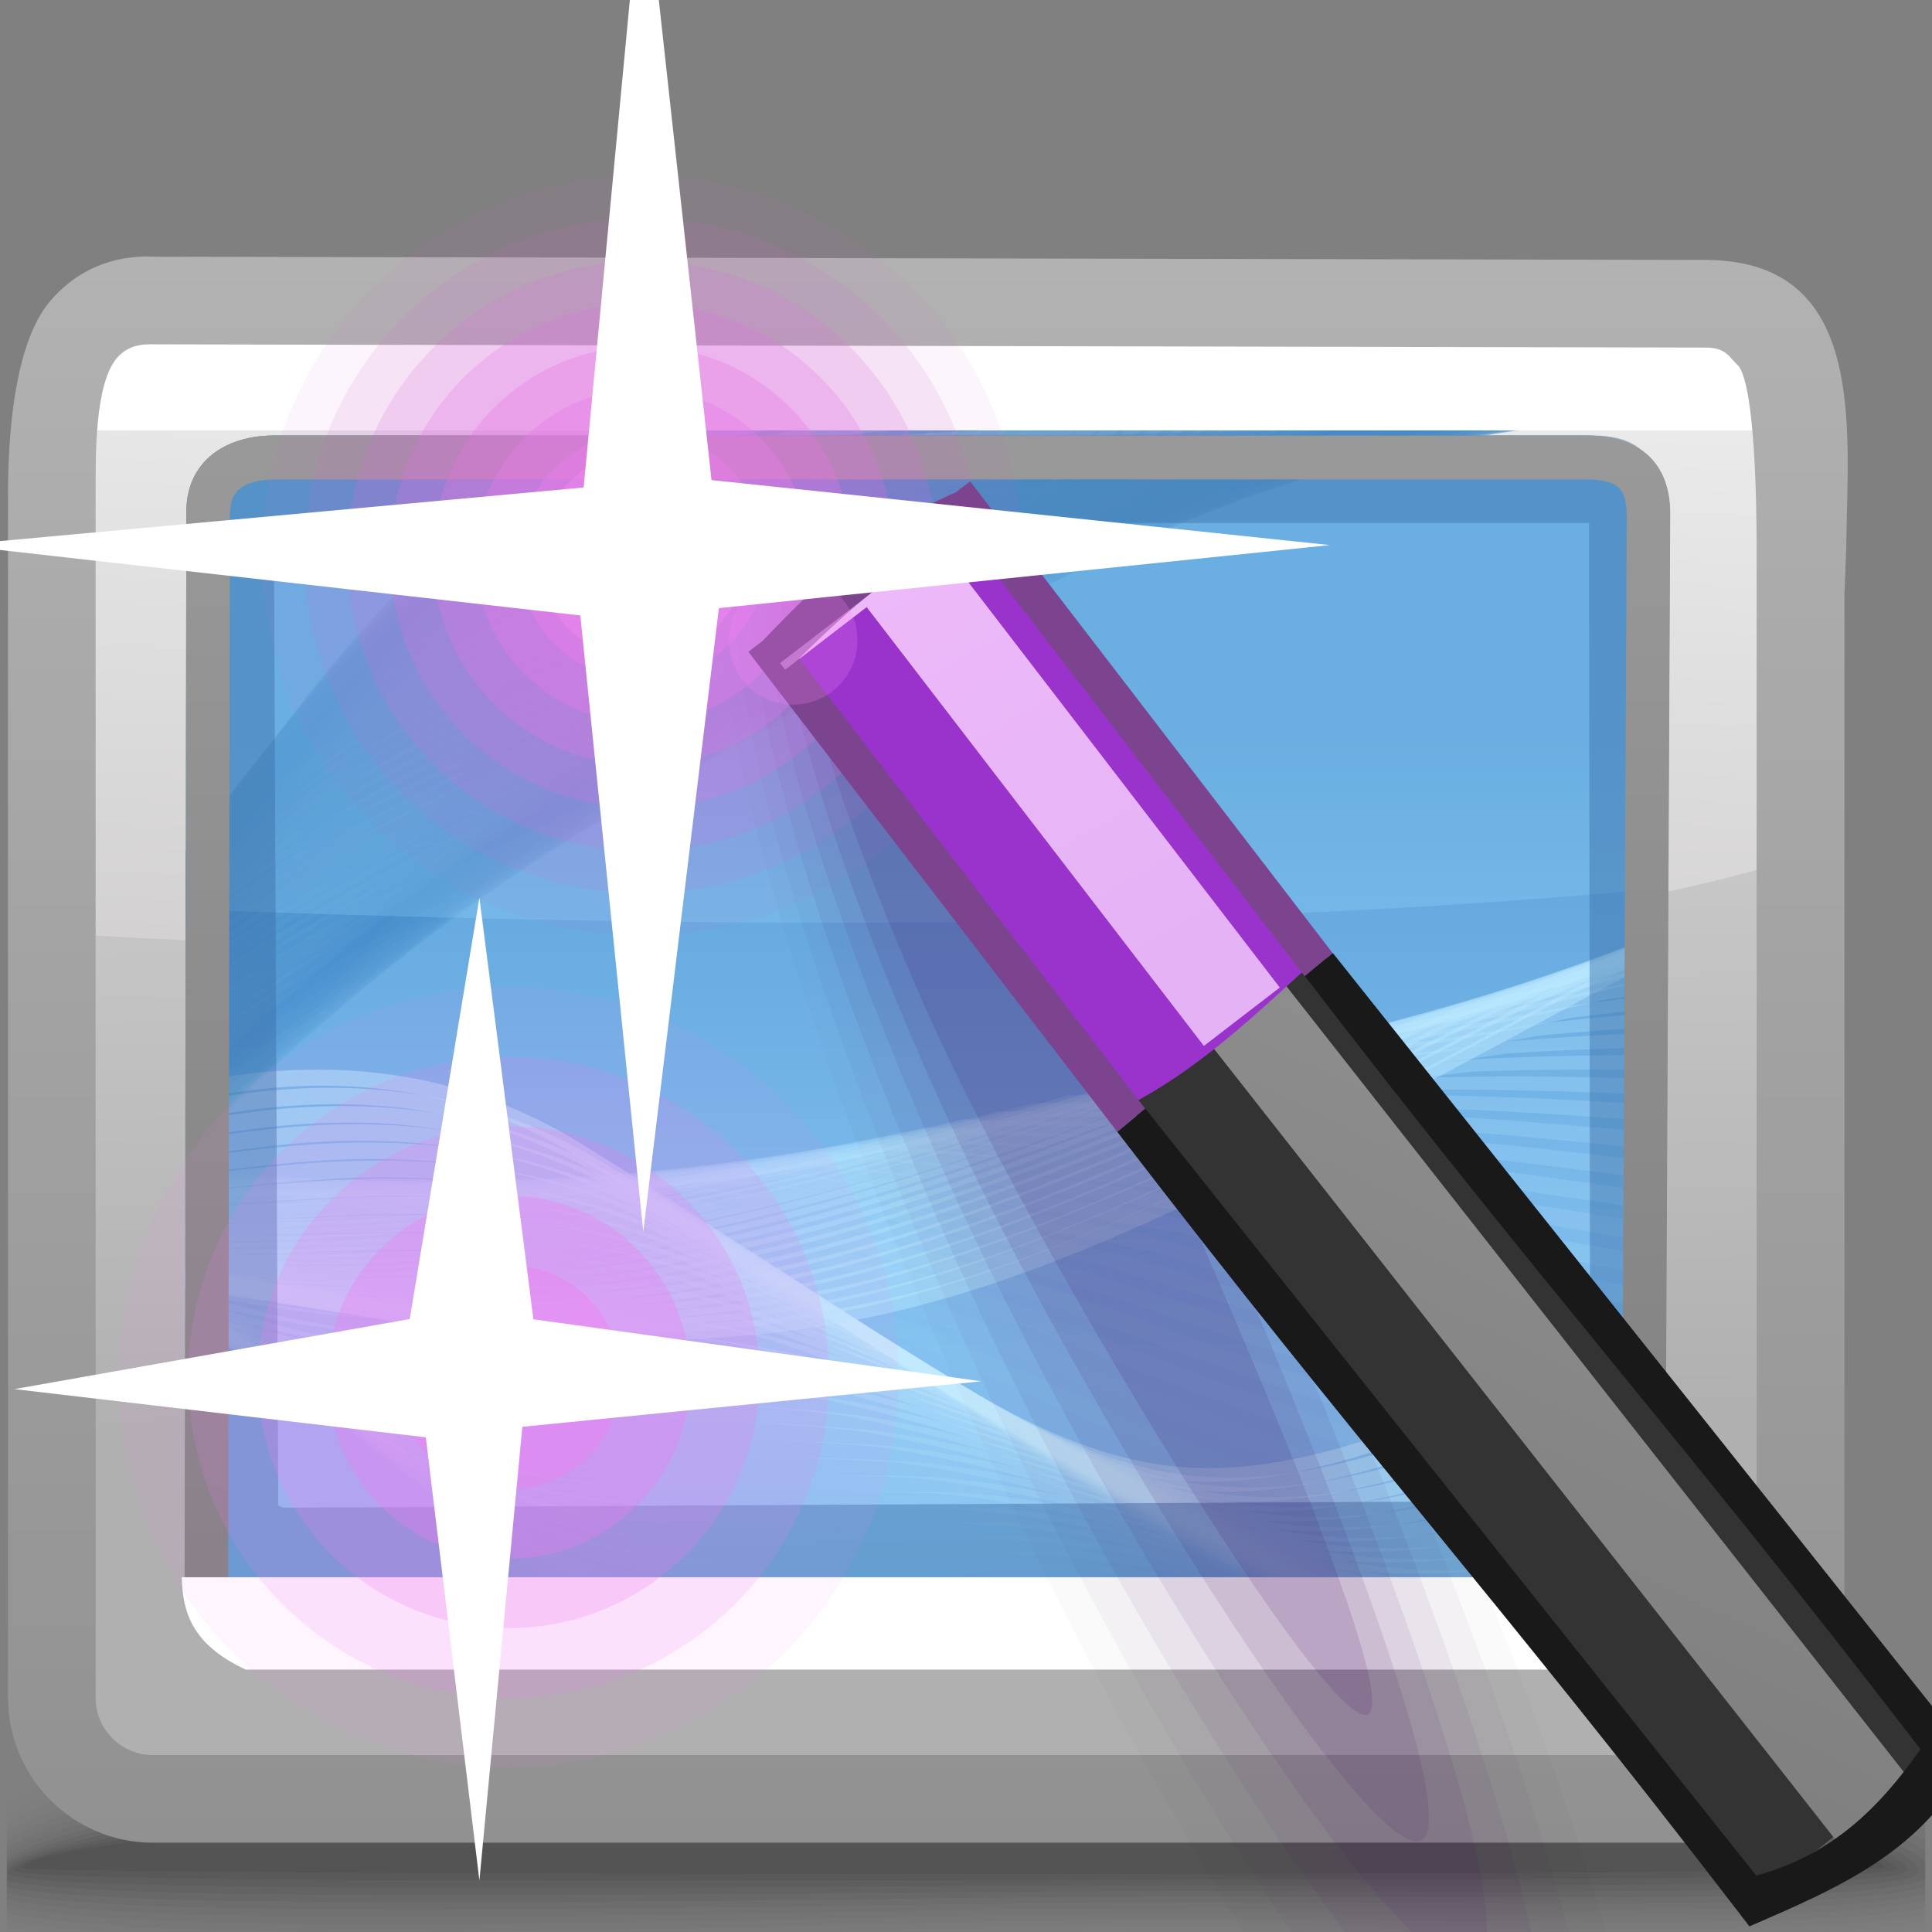 <?xml version="1.0" encoding="UTF-8" standalone="no"?>
<!-- Creator: CorelDRAW -->

<svg
   xmlns:dc="http://purl.org/dc/elements/1.1/"
   xmlns:cc="http://creativecommons.org/ns#"
   xmlns:rdf="http://www.w3.org/1999/02/22-rdf-syntax-ns#"
   xmlns:svg="http://www.w3.org/2000/svg"
   xmlns="http://www.w3.org/2000/svg"
   xmlns:sodipodi="http://sodipodi.sourceforge.net/DTD/sodipodi-0.dtd"
   xmlns:inkscape="http://www.inkscape.org/namespaces/inkscape"
   xml:space="preserve"
   width="22px"
   height="22px"
   style="shape-rendering:geometricPrecision; text-rendering:geometricPrecision; image-rendering:optimizeQuality; fill-rule:evenodd; clip-rule:evenodd"
   viewBox="0 0 22 22"
   id="svg3408"
   version="1.1"
   inkscape:version="0.48.1 r9760"
   sodipodi:docname="desktop-effects.svg"><rect x="0" y="0" width="22" height="22" fill="#808080" stroke="none"/><sodipodi:namedview
   pagecolor="#ffffff"
   bordercolor="#666666"
   borderopacity="1"
   objecttolerance="10"
   gridtolerance="10"
   guidetolerance="10"
   inkscape:pageopacity="0"
   inkscape:pageshadow="2"
   inkscape:window-width="646"
   inkscape:window-height="480"
   id="namedview3653"
   showgrid="false"
   inkscape:zoom="12.090909"
   inkscape:cx="11"
   inkscape:cy="11"
   inkscape:window-x="0"
   inkscape:window-y="24"
   inkscape:window-maximized="0"
   inkscape:current-layer="svg3408" />
 <defs
   id="defs3410">
  <style
   type="text/css"
   id="style3412">
   
    .fil16 {fill:none}
    .fil152 {fill:#333333}
    .fil154 {fill:#9933CC}
    .fil160 {fill:white}
    .fil124 {fill:white}
    .fil155 {fill:#EFCCFF}
    .fil157 {fill:#191919;fill-rule:nonzero}
    .fil156 {fill:#7C448F;fill-rule:nonzero}
    .fil0 {fill:black;fill-opacity:0}
    .fil129 {fill:#41015E;fill-opacity:0}
    .fil143 {fill:#CF60CF;fill-opacity:0}
    .fil136 {fill:#F07DF0;fill-opacity:0}
    .fil1 {fill:black;fill-opacity:0.004}
    .fil2 {fill:black;fill-opacity:0.008}
    .fil91 {fill:#458BC9;fill-opacity:0.012}
    .fil3 {fill:black;fill-opacity:0.016}
    .fil123 {fill:#BAE8FF;fill-opacity:0.016}
    .fil49 {fill:#C4EBFF;fill-opacity:0.016}
    .fil4 {fill:black;fill-opacity:0.02}
    .fil130 {fill:#41015E;fill-opacity:0.02}
    .fil90 {fill:#458BC9;fill-opacity:0.02}
    .fil5 {fill:black;fill-opacity:0.024}
    .fil6 {fill:black;fill-opacity:0.027}
    .fil122 {fill:#BAE8FF;fill-opacity:0.031}
    .fil48 {fill:#C4EBFF;fill-opacity:0.031}
    .fil89 {fill:#458BC9;fill-opacity:0.031}
    .fil7 {fill:black;fill-opacity:0.031}
    .fil8 {fill:black;fill-opacity:0.035}
    .fil131 {fill:#41015E;fill-opacity:0.039}
    .fil88 {fill:#458BC9;fill-opacity:0.039}
    .fil9 {fill:black;fill-opacity:0.043}
    .fil121 {fill:#BAE8FF;fill-opacity:0.047}
    .fil47 {fill:#C4EBFF;fill-opacity:0.047}
    .fil10 {fill:black;fill-opacity:0.047}
    .fil11 {fill:black;fill-opacity:0.051}
    .fil87 {fill:#458BC9;fill-opacity:0.051}
    .fil12 {fill:black;fill-opacity:0.055}
    .fil13 {fill:black;fill-opacity:0.059}
    .fil132 {fill:#41015E;fill-opacity:0.059}
    .fil120 {fill:#BAE8FF;fill-opacity:0.059}
    .fil46 {fill:#C4EBFF;fill-opacity:0.059}
    .fil86 {fill:#458BC9;fill-opacity:0.063}
    .fil144 {fill:#D364D3;fill-opacity:0.063}
    .fil85 {fill:#458BC9;fill-opacity:0.071}
    .fil119 {fill:#BAE8FF;fill-opacity:0.075}
    .fil45 {fill:#C4EBFF;fill-opacity:0.075}
    .fil133 {fill:#41015E;fill-opacity:0.078}
    .fil84 {fill:#458BC9;fill-opacity:0.082}
    .fil137 {fill:#F07DF0;fill-opacity:0.082}
    .fil118 {fill:#BAE8FF;fill-opacity:0.09}
    .fil44 {fill:#C4EBFF;fill-opacity:0.09}
    .fil83 {fill:#458BC9;fill-opacity:0.09}
    .fil134 {fill:#41015E;fill-opacity:0.102}
    .fil82 {fill:#458BC9;fill-opacity:0.102}
    .fil117 {fill:#BAE8FF;fill-opacity:0.106}
    .fil43 {fill:#C4EBFF;fill-opacity:0.106}
    .fil81 {fill:#458BC9;fill-opacity:0.114}
    .fil135 {fill:#41015E;fill-opacity:0.122}
    .fil116 {fill:#BAE8FF;fill-opacity:0.122}
    .fil42 {fill:#C4EBFF;fill-opacity:0.122}
    .fil80 {fill:#458BC9;fill-opacity:0.122}
    .fil145 {fill:#D769D7;fill-opacity:0.125}
    .fil79 {fill:#458BC9;fill-opacity:0.133}
    .fil115 {fill:#BAE8FF;fill-opacity:0.137}
    .fil41 {fill:#C4EBFF;fill-opacity:0.137}
    .fil78 {fill:#458BC9;fill-opacity:0.145}
    .fil114 {fill:#BAE8FF;fill-opacity:0.153}
    .fil40 {fill:#C4EBFF;fill-opacity:0.153}
    .fil77 {fill:#458BC9;fill-opacity:0.153}
    .fil76 {fill:#458BC9;fill-opacity:0.165}
    .fil113 {fill:#BAE8FF;fill-opacity:0.165}
    .fil39 {fill:#C4EBFF;fill-opacity:0.165}
    .fil138 {fill:#F07DF0;fill-opacity:0.169}
    .fil75 {fill:#458BC9;fill-opacity:0.173}
    .fil112 {fill:#BAE8FF;fill-opacity:0.18}
    .fil38 {fill:#C4EBFF;fill-opacity:0.18}
    .fil74 {fill:#458BC9;fill-opacity:0.184}
    .fil146 {fill:#DB6DDB;fill-opacity:0.188}
    .fil73 {fill:#458BC9;fill-opacity:0.196}
    .fil111 {fill:#BAE8FF;fill-opacity:0.196}
    .fil37 {fill:#C4EBFF;fill-opacity:0.196}
    .fil72 {fill:#458BC9;fill-opacity:0.204}
    .fil110 {fill:#BAE8FF;fill-opacity:0.212}
    .fil36 {fill:#C4EBFF;fill-opacity:0.212}
    .fil71 {fill:#458BC9;fill-opacity:0.216}
    .fil126 {fill:#A0DFFF;fill-opacity:0.22}
    .fil159 {fill:#FF87FF;fill-opacity:0.22}
    .fil70 {fill:#458BC9;fill-opacity:0.224}
    .fil109 {fill:#BAE8FF;fill-opacity:0.227}
    .fil35 {fill:#C4EBFF;fill-opacity:0.227}
    .fil69 {fill:#458BC9;fill-opacity:0.235}
    .fil108 {fill:#BAE8FF;fill-opacity:0.243}
    .fil34 {fill:#C4EBFF;fill-opacity:0.243}
    .fil68 {fill:#458BC9;fill-opacity:0.247}
    .fil147 {fill:#DF72DF;fill-opacity:0.251}
    .fil139 {fill:#F07DF0;fill-opacity:0.251}
    .fil67 {fill:#458BC9;fill-opacity:0.255}
    .fil107 {fill:#BAE8FF;fill-opacity:0.259}
    .fil33 {fill:#C4EBFF;fill-opacity:0.259}
    .fil66 {fill:#458BC9;fill-opacity:0.267}
    .fil106 {fill:#BAE8FF;fill-opacity:0.275}
    .fil32 {fill:#C4EBFF;fill-opacity:0.275}
    .fil65 {fill:#458BC9;fill-opacity:0.275}
    .fil64 {fill:#458BC9;fill-opacity:0.286}
    .fil105 {fill:#BAE8FF;fill-opacity:0.286}
    .fil31 {fill:#C4EBFF;fill-opacity:0.286}
    .fil63 {fill:#458BC9;fill-opacity:0.298}
    .fil104 {fill:#BAE8FF;fill-opacity:0.302}
    .fil30 {fill:#C4EBFF;fill-opacity:0.302}
    .fil62 {fill:#458BC9;fill-opacity:0.306}
    .fil148 {fill:#E376E3;fill-opacity:0.314}
    .fil61 {fill:#458BC9;fill-opacity:0.318}
    .fil103 {fill:#BAE8FF;fill-opacity:0.318}
    .fil29 {fill:#C4EBFF;fill-opacity:0.318}
    .fil60 {fill:#458BC9;fill-opacity:0.325}
    .fil102 {fill:#BAE8FF;fill-opacity:0.333}
    .fil28 {fill:#C4EBFF;fill-opacity:0.333}
    .fil140 {fill:#F07DF0;fill-opacity:0.333}
    .fil59 {fill:#458BC9;fill-opacity:0.337}
    .fil58 {fill:#458BC9;fill-opacity:0.349}
    .fil101 {fill:#BAE8FF;fill-opacity:0.349}
    .fil27 {fill:#C4EBFF;fill-opacity:0.349}
    .fil57 {fill:#458BC9;fill-opacity:0.357}
    .fil100 {fill:#BAE8FF;fill-opacity:0.365}
    .fil26 {fill:#C4EBFF;fill-opacity:0.365}
    .fil56 {fill:#458BC9;fill-opacity:0.369}
    .fil149 {fill:#E77BE7;fill-opacity:0.376}
    .fil55 {fill:#458BC9;fill-opacity:0.38}
    .fil99 {fill:#BAE8FF;fill-opacity:0.38}
    .fil25 {fill:#C4EBFF;fill-opacity:0.38}
    .fil54 {fill:#458BC9;fill-opacity:0.388}
    .fil98 {fill:#BAE8FF;fill-opacity:0.392}
    .fil24 {fill:#C4EBFF;fill-opacity:0.392}
    .fil53 {fill:#458BC9;fill-opacity:0.4}
    .fil97 {fill:#BAE8FF;fill-opacity:0.408}
    .fil23 {fill:#C4EBFF;fill-opacity:0.408}
    .fil52 {fill:#458BC9;fill-opacity:0.408}
    .fil141 {fill:#F07DF0;fill-opacity:0.416}
    .fil51 {fill:#458BC9;fill-opacity:0.42}
    .fil96 {fill:#BAE8FF;fill-opacity:0.424}
    .fil22 {fill:#C4EBFF;fill-opacity:0.424}
    .fil50 {fill:#458BC9;fill-opacity:0.431}
    .fil150 {fill:#EB7FEB;fill-opacity:0.439}
    .fil95 {fill:#BAE8FF;fill-opacity:0.439}
    .fil21 {fill:#C4EBFF;fill-opacity:0.439}
    .fil127 {fill:#396DA6;fill-opacity:0.439}
    .fil94 {fill:#BAE8FF;fill-opacity:0.455}
    .fil20 {fill:#C4EBFF;fill-opacity:0.455}
    .fil93 {fill:#BAE8FF;fill-opacity:0.471}
    .fil19 {fill:#C4EBFF;fill-opacity:0.471}
    .fil92 {fill:#BAE8FF;fill-opacity:0.486}
    .fil18 {fill:#C4EBFF;fill-opacity:0.486}
    .fil142 {fill:#F07DF0;fill-opacity:0.502}
    .fil151 {fill:#F085F0;fill-opacity:0.502}
    .fil128 {fill:url(#id0)}
    .fil15 {fill:url(#id1)}
    .fil17 {fill:url(#id2)}
    .fil153 {fill:url(#id3)}
    .fil14 {fill:url(#id4)}
    .fil125 {fill:url(#id5);fill-rule:nonzero}
    .fil158 {fill:url(#id6);fill-opacity:0.502}
   
  </style>
  <linearGradient
   id="id0"
   gradientUnits="userSpaceOnUse"
   x1="10.561"
   y1="18.771"
   x2="10.561"
   y2="5.1">
   <stop
   offset="0"
   style="stop-color:#7F7F7F"
   id="stop3415" />
   <stop
   offset="1"
   style="stop-color:#999999"
   id="stop3417" />
  </linearGradient>
  <linearGradient
   id="id1"
   gradientUnits="userSpaceOnUse"
   x1="10.669"
   y1="3.691"
   x2="10.275"
   y2="11.66">
   <stop
   offset="0"
   style="stop-color:#EDEDED"
   id="stop3420" />
   <stop
   offset="1"
   style="stop-color:#D1CFCF"
   id="stop3422" />
  </linearGradient>
  <linearGradient
   id="id2"
   gradientUnits="userSpaceOnUse"
   x1="10.559"
   y1="8.448"
   x2="10.559"
   y2="15.423">
   <stop
   offset="0"
   style="stop-color:#5CA2DA"
   id="stop3425" />
   <stop
   offset="1"
   style="stop-color:#84C1F0"
   id="stop3427" />
  </linearGradient>
  <linearGradient
   id="id3"
   gradientUnits="userSpaceOnUse"
   x1="17.284"
   y1="9.482"
   x2="13.37"
   y2="17.714">
   <stop
   offset="0"
   style="stop-color:#939393"
   id="stop3430" />
   <stop
   offset="1"
   style="stop-color:#7F7F7F"
   id="stop3432" />
  </linearGradient>
  <linearGradient
   id="id4"
   gradientUnits="userSpaceOnUse"
   x1="10.563"
   y1="16.195"
   x2="10.454"
   y2="8.706">
   <stop
   offset="0"
   style="stop-color:#B0B0B0"
   id="stop3435" />
   <stop
   offset="1"
   style="stop-color:#CCCCCC"
   id="stop3437" />
  </linearGradient>
  <linearGradient
   id="id5"
   gradientUnits="userSpaceOnUse"
   x1="10.673"
   y1="20.984"
   x2="10.673"
   y2="2.921">
   <stop
   offset="0"
   style="stop-color:#919191"
   id="stop3440" />
   <stop
   offset="1"
   style="stop-color:#B2B2B2"
   id="stop3442" />
  </linearGradient>
  <linearGradient
   id="id6"
   gradientUnits="userSpaceOnUse"
   x1="11.757"
   y1="5.152"
   x2="15.702"
   y2="12.018">
   <stop
   offset="0"
   style="stop-color:#ECA6F3"
   id="stop3445" />
   <stop
   offset="1"
   style="stop-color:#D594E9"
   id="stop3447" />
  </linearGradient>
 </defs>
 <g
   id="Слой_x0020_1">
  <g
   id="_296104744">
   <path
   id="_296081104"
   class="fil0"
   d="M10.599 18.933c6.673,-0.254 9.847,0.239 11.324,0.959l0 2.198 -21.846 0 0 -1.706c1.204,-0.629 4.009,-1.204 10.522,-1.452z" />
   <g
   id="g3453">
    <path
   id="_296090008"
   class="fil1"
   d="M10.603 19.051c6.705,-0.246 9.883,0.283 11.32,1.018l0 1.977c-0.114,0.017 -0.237,0.032 -0.367,0.045l-21.479 0 0 -1.573c1.165,-0.634 3.95,-1.225 10.526,-1.467z" />
    <path
   id="_296105248"
   class="fil2"
   d="M10.607 19.17c6.718,-0.236 9.918,0.326 11.317,1.07l0 1.725c-0.45,0.073 -1.043,0.11 -1.749,0.126l-2.593 0c-1.888,-0.022 -4.126,-0.066 -6.446,0l-10.69 0c-0.134,-0.019 -0.257,-0.039 -0.369,-0.062l0 -1.386c1.132,-0.635 3.916,-1.24 10.53,-1.473z" />
    <path
   id="_296100664"
   class="fil3"
   d="M10.609 19.288c6.713,-0.225 9.956,0.369 11.314,1.115l0 1.481c-1.788,0.313 -6.218,0.009 -10.947,0.143 -0.801,0.023 -1.589,0.045 -2.354,0.064l-7.347 0c-0.489,-0.034 -0.894,-0.082 -1.199,-0.145l0 -1.189c1.105,-0.63 3.91,-1.247 10.533,-1.469z" />
    <path
   id="_296081584"
   class="fil4"
   d="M10.613 19.407c6.685,-0.212 9.999,0.409 11.31,1.15l0 1.246c-1.687,0.32 -6.182,0.032 -10.958,0.155 -4.904,0.126 -9.354,0.232 -10.888,-0.093l0 -1.003c1.078,-0.62 3.934,-1.246 10.536,-1.455z" />
    <path
   id="_296087776"
   class="fil5"
   d="M10.616 19.525c6.636,-0.197 10.053,0.448 11.307,1.176l0 1.022c-1.568,0.325 -6.137,0.054 -10.97,0.167 -4.924,0.115 -9.429,0.208 -10.876,-0.105l0 -0.83c1.051,-0.605 3.993,-1.235 10.539,-1.429z" />
    <path
   id="_296087488"
   class="fil6"
   d="M10.62 19.643c6.567,-0.181 10.128,0.484 11.303,1.191l0 0.808c-1.426,0.328 -6.081,0.077 -10.981,0.178 -4.95,0.102 -9.518,0.183 -10.865,-0.115l0 -0.672c1.016,-0.584 4.084,-1.214 10.543,-1.391z" />
    <path
   id="_296084968"
   class="fil7"
   d="M10.622 19.761c6.487,-0.162 10.24,0.52 11.301,1.198l0 0.603c-1.244,0.331 -6.008,0.1 -10.994,0.189 -4.981,0.09 -9.621,0.157 -10.852,-0.122l0 -0.527c0.967,-0.558 4.207,-1.183 10.546,-1.341z" />
    <path
   id="_296078848"
   class="fil8"
   d="M10.626 19.88c6.405,-0.142 10.415,0.556 11.297,1.197l0 0.405c-1,0.331 -5.902,0.124 -11.005,0.202 -5.025,0.076 -9.752,0.131 -10.841,-0.128l0 -0.393c0.893,-0.527 4.355,-1.144 10.549,-1.281z" />
    <path
   id="_296082928"
   class="fil9"
   d="M10.63 19.998c6.384,-0.121 10.76,0.607 11.294,1.204l0 0.189c-0.581,0.342 -5.709,0.158 -11.017,0.223 -5.089,0.063 -9.926,0.103 -10.829,-0.132l0 -0.27c0.776,-0.492 4.519,-1.099 10.553,-1.214z" />
    <path
   id="_296100976"
   class="fil10"
   d="M10.633 20.117c6.343,-0.097 11.205,0.653 11.216,1.19 0.011,0.341 -5.396,0.187 -10.954,0.239 -5.196,0.049 -10.187,0.074 -10.818,-0.135l0 -0.151c0.565,-0.453 4.673,-1.054 10.556,-1.144z" />
    <path
   id="_296098144"
   class="fil11"
   d="M10.636 20.235c5.876,-0.064 11.076,0.598 11.083,1.058 0.007,0.244 -5.364,0.149 -10.836,0.184 -5.473,0.035 -10.79,0.044 -10.79,-0.145 0,-0.408 4.668,-1.033 10.544,-1.097z" />
    <path
   id="_296093392"
   class="fil12"
   d="M10.639 20.353c5.409,-0.032 10.946,0.544 10.95,0.926 0.004,0.147 -5.332,0.111 -10.718,0.129 -5.386,0.018 -10.696,0.01 -10.696,-0.107 0,-0.356 5.055,-0.915 10.464,-0.947z" />
   </g>
   <path
   id="_296087344"
   class="fil13"
   d="M10.643 20.472c4.943,0 10.817,0.49 10.817,0.795 0,0.099 -21.201,0.096 -21.201,0.003 0,-0.305 5.442,-0.798 10.384,-0.798z" />
  </g>
  <path
   class="fil14"
   d="M1.701 4.455l17.615 0c0.632,0 1.149,0.521 1.149,1.148l0 13.693c0,0.628 -0.518,1.149 -1.149,1.149 -7.565,0 -4.711,0 -17.615,0 -0.63,0 -1.149,-0.517 -1.149,-1.149l0 -13.693c0,-0.632 0.517,-1.148 1.149,-1.148z"
   id="path3468" />
  <path
   class="fil15"
   d="M20.428 9.783c-5.065,1.561 -14.106,1.151 -19.913,0.842l0 -5.47c0,-0.632 0.517,-1.149 1.148,-1.149l17.615 0c0.632,0 1.149,0.521 1.149,1.149l0 4.628z"
   id="path3470" />
  <path
   class="fil16"
   d="M1 19.04l-0.123 0.135m20.44 -0.015l-0.138 -0.122"
   id="path3472" />
  <path
   class="fil17"
   d="M2.122 5.833l-0.02 12.254c0.037,0.476 0.638,0.823 1.068,0.821l14.863 -0.079c0.621,-0.017 0.905,-0.434 0.926,-0.98l0.057 -12c0,-0.575 -0.343,-0.89 -0.961,-0.89l-14.928 0c-0.57,0 -1.005,0.301 -1.005,0.873z"
   id="path3474" />
  <g
   id="_294447808">
   <g
   id="g3477">
    <path
   id="_296074720"
   class="fil18"
   d="M2.111 12.341c0.132,-0.027 0.265,-0.05 0.399,-0.071 1.375,-0.219 2.783,-0.066 4.114,0.756 0.761,0.475 1.451,0.915 2.069,1.313 3.338,2.203 4.365,2.876 6.991,2.018 0.872,-0.272 2.031,-0.977 3.28,-1.623l-0 0.162c-1.235,0.64 -2.379,1.337 -3.242,1.606 -2.68,0.88 -3.721,0.201 -7.098,-2.031 -0.609,-0.392 -1.291,-0.827 -2.064,-1.311 -1.265,-0.777 -2.625,-0.919 -3.97,-0.709 -0.159,0.025 -0.319,0.055 -0.478,0.089l0 -0.2z" />
    <path
   id="_296094208"
   class="fil19"
   d="M2.111 12.565c0.188,-0.039 0.377,-0.071 0.567,-0.099 1.38,-0.196 2.786,-0.055 4.126,0.734 0.761,0.454 1.463,0.881 2.1,1.274 3.283,2.15 4.338,2.823 6.933,2.034 0.842,-0.234 1.943,-0.857 3.126,-1.433l-0.001 0.158c-1.171,0.575 -2.261,1.191 -3.093,1.423 -2.647,0.812 -3.715,0.128 -7.034,-2.045 -0.63,-0.388 -1.321,-0.811 -2.095,-1.274 -1.274,-0.745 -2.636,-0.876 -3.986,-0.685 -0.215,0.031 -0.428,0.068 -0.642,0.113l0 -0.2z" />
    <path
   id="_296085136"
   class="fil20"
   d="M2.111 12.783c0.243,-0.047 0.488,-0.087 0.734,-0.118 1.385,-0.178 2.79,-0.043 4.138,0.708 0.762,0.437 1.473,0.851 2.13,1.239 3.231,2.089 4.314,2.77 6.874,2.046 0.812,-0.196 1.856,-0.738 2.974,-1.249l-0.001 0.153c-1.108,0.51 -2.142,1.049 -2.946,1.245 -2.612,0.746 -3.702,0.058 -6.969,-2.057 -0.647,-0.384 -1.349,-0.794 -2.12,-1.24 -1.288,-0.708 -2.648,-0.828 -4.008,-0.659 -0.27,0.034 -0.538,0.078 -0.806,0.13l0 -0.197z" />
    <path
   id="_296101600"
   class="fil21"
   d="M2.11 12.996c0.299,-0.054 0.6,-0.099 0.903,-0.132 1.39,-0.161 2.792,-0.035 4.151,0.679 0.76,0.418 1.485,0.82 2.157,1.206 3.181,2.032 4.289,2.715 6.817,2.058 0.783,-0.16 1.769,-0.628 2.822,-1.075l-0.001 0.15c-1.045,0.446 -2.023,0.912 -2.798,1.074 -2.577,0.678 -3.693,-0.012 -6.906,-2.066 -0.664,-0.382 -1.378,-0.778 -2.148,-1.205 -1.297,-0.676 -2.661,-0.787 -4.026,-0.636 -0.325,0.036 -0.649,0.083 -0.971,0.139l0 -0.193z" />
    <path
   id="_296105800"
   class="fil22"
   d="M2.11 13.201c0.355,-0.056 0.712,-0.103 1.071,-0.138 1.394,-0.141 2.796,-0.027 4.162,0.652 0.763,0.399 1.497,0.789 2.189,1.17 3.125,1.974 4.261,2.662 6.757,2.071 0.75,-0.128 1.68,-0.524 2.669,-0.908l-0.001 0.147c-0.984,0.387 -1.907,0.784 -2.65,0.913 -2.543,0.61 -3.687,-0.084 -6.843,-2.08 -0.681,-0.375 -1.407,-0.76 -2.174,-1.169 -1.311,-0.641 -2.675,-0.744 -4.046,-0.61 -0.379,0.036 -0.757,0.084 -1.134,0.141l0 -0.19z" />
    <path
   id="_296089072"
   class="fil23"
   d="M2.11 13.396c0.411,-0.055 0.822,-0.101 1.238,-0.137 1.4,-0.119 2.8,-0.017 4.176,0.628 0.761,0.38 1.509,0.758 2.214,1.134 3.076,1.918 4.239,2.608 6.702,2.086 0.718,-0.097 1.59,-0.426 2.517,-0.753l-0.001 0.143c-0.922,0.33 -1.792,0.662 -2.505,0.761 -2.504,0.541 -3.672,-0.153 -6.777,-2.092 -0.699,-0.372 -1.435,-0.746 -2.201,-1.132 -1.321,-0.608 -2.686,-0.7 -4.064,-0.586 -0.435,0.033 -0.868,0.08 -1.299,0.134l0 -0.187z" />
    <path
   id="_296084176"
   class="fil24"
   d="M2.11 13.582c0.467,-0.049 0.934,-0.092 1.406,-0.125 1.406,-0.101 2.804,-0.008 4.189,0.603 0.759,0.361 1.518,0.725 2.244,1.098 3.023,1.859 4.213,2.554 6.642,2.1 0.684,-0.068 1.501,-0.337 2.365,-0.608l-0.001 0.143c-0.861,0.275 -1.675,0.546 -2.356,0.617 -2.469,0.474 -3.663,-0.224 -6.713,-2.103 -0.717,-0.368 -1.466,-0.729 -2.23,-1.098 -1.334,-0.573 -2.699,-0.656 -4.085,-0.562 -0.489,0.033 -0.976,0.074 -1.462,0.119l0 -0.183z" />
    <path
   id="_296100472"
   class="fil25"
   d="M2.109 13.759c0.523,-0.037 1.046,-0.073 1.576,-0.103 1.407,-0.081 2.803,0 4.201,0.577 0.758,0.342 1.528,0.694 2.271,1.062 2.968,1.803 4.187,2.501 6.583,2.113 0.649,-0.04 1.411,-0.251 2.214,-0.471l-0.001 0.14c-0.802,0.224 -1.564,0.44 -2.209,0.483 -2.433,0.409 -3.654,-0.294 -6.648,-2.114 -0.736,-0.362 -1.495,-0.713 -2.256,-1.06 -1.347,-0.541 -2.712,-0.613 -4.104,-0.539 -0.543,0.027 -1.084,0.059 -1.626,0.09l0 -0.177z" />
    <path
   id="_296087800"
   class="fil26"
   d="M2.109 13.922c0.581,-0.019 1.158,-0.044 1.741,-0.068 1.414,-0.061 2.811,0.01 4.213,0.551 0.758,0.321 1.541,0.661 2.302,1.025 2.917,1.744 4.163,2.446 6.525,2.128 0.611,-0.017 1.318,-0.176 2.061,-0.347l-0.001 0.139c-0.743,0.175 -1.451,0.339 -2.061,0.361 -2.399,0.338 -3.646,-0.365 -6.585,-2.129 -0.752,-0.358 -1.523,-0.697 -2.285,-1.023 -1.356,-0.507 -2.722,-0.57 -4.123,-0.515 -0.598,0.022 -1.191,0.041 -1.79,0.053l0 -0.175z" />
    <path
   id="_296102704"
   class="fil27"
   d="M2.109 14.074c0.64,0.005 1.272,-0.002 1.909,-0.022 1.421,-0.041 2.812,0.021 4.227,0.526 0.758,0.303 1.554,0.629 2.331,0.988 2.864,1.688 4.137,2.393 6.467,2.141 0.575,0.005 1.227,-0.109 1.909,-0.235l-0.001 0.141c-0.685,0.132 -1.34,0.251 -1.914,0.251 -2.364,0.269 -3.636,-0.437 -6.522,-2.143 -0.765,-0.354 -1.547,-0.679 -2.31,-0.987 -1.369,-0.472 -2.736,-0.525 -4.141,-0.491 -0.653,0.016 -1.298,0.018 -1.955,0.003l0 -0.172z" />
    <path
   id="_296087824"
   class="fil28"
   d="M2.109 14.213c0.699,0.036 1.384,0.048 2.078,0.037 1.425,-0.021 2.817,0.029 4.237,0.499 0.759,0.283 1.565,0.599 2.362,0.953 2.811,1.63 4.112,2.338 6.408,2.156 0.535,0.023 1.134,-0.048 1.757,-0.135l-0.001 0.139c-0.627,0.092 -1.229,0.17 -1.767,0.15 -2.328,0.204 -3.626,-0.507 -6.458,-2.152 -0.785,-0.35 -1.576,-0.662 -2.335,-0.953 -1.384,-0.437 -2.751,-0.481 -4.165,-0.467 -0.703,0.007 -1.401,-0.013 -2.117,-0.06l0 -0.168z" />
    <path
   id="_296089768"
   class="fil29"
   d="M2.108 14.338c0.761,0.073 1.499,0.111 2.246,0.111 1.429,-0.002 2.817,0.039 4.25,0.474 0.755,0.264 1.575,0.567 2.389,0.916 2.76,1.573 4.085,2.286 6.35,2.17 0.494,0.038 1.038,0.002 1.603,-0.048 -0.003,0.049 -0.01,0.097 -0.018,0.144 -0.564,0.054 -1.108,0.094 -1.6,0.058 -2.292,0.137 -3.616,-0.576 -6.393,-2.164 -0.801,-0.346 -1.604,-0.646 -2.361,-0.916 -1.396,-0.404 -2.763,-0.437 -4.184,-0.442 -0.756,-0.003 -1.506,-0.049 -2.281,-0.137l0 -0.166z" />
    <path
   id="_296100232"
   class="fil30"
   d="M2.108 14.452c0.823,0.118 1.612,0.185 2.414,0.194 1.432,0.019 2.822,0.049 4.262,0.448 0.759,0.244 1.587,0.534 2.418,0.882 2.709,1.515 4.062,2.232 6.294,2.181 0.441,0.052 0.919,0.047 1.414,0.028 -0.013,0.051 -0.029,0.099 -0.048,0.146 -0.486,0.022 -0.954,0.029 -1.387,-0.017 -2.258,0.07 -3.606,-0.647 -6.33,-2.177 -0.818,-0.341 -1.634,-0.63 -2.388,-0.882 -1.408,-0.371 -2.777,-0.392 -4.202,-0.416 -0.809,-0.014 -1.608,-0.092 -2.446,-0.227l0 -0.161z" />
    <path
   id="_296077600"
   class="fil31"
   d="M2.108 14.55c0.888,0.17 1.729,0.273 2.58,0.295 1.438,0.037 2.828,0.055 4.278,0.421 0.755,0.224 1.595,0.503 2.444,0.845 2.655,1.458 4.037,2.178 6.233,2.195 0.376,0.056 0.777,0.076 1.19,0.084 -0.027,0.053 -0.058,0.102 -0.095,0.147 -0.388,-0.005 -0.765,-0.023 -1.119,-0.074 -2.221,0.003 -3.597,-0.717 -6.265,-2.19 -0.837,-0.336 -1.663,-0.611 -2.416,-0.844 -1.418,-0.335 -2.788,-0.348 -4.221,-0.393 -0.859,-0.026 -1.708,-0.14 -2.61,-0.326l0 -0.161z" />
    <path
   id="_296105176"
   class="fil32"
   d="M2.108 14.636c0.954,0.229 1.846,0.372 2.749,0.406 1.443,0.056 2.832,0.067 4.288,0.397 0.758,0.205 1.609,0.472 2.476,0.811 2.604,1.399 4.011,2.123 6.175,2.208 0.294,0.055 0.601,0.089 0.916,0.115 -0.049,0.054 -0.106,0.1 -0.172,0.139 -0.264,-0.021 -0.522,-0.051 -0.77,-0.096 -2.185,-0.065 -3.59,-0.787 -6.204,-2.199 -0.852,-0.335 -1.689,-0.598 -2.442,-0.811 -1.43,-0.302 -2.8,-0.304 -4.24,-0.368 -0.91,-0.04 -1.808,-0.196 -2.774,-0.443l0 -0.158z" />
    <path
   id="_296089024"
   class="fil33"
   d="M2.108 14.707c1.024,0.294 1.962,0.484 2.917,0.535 1.449,0.074 2.832,0.074 4.301,0.37 0.755,0.185 1.619,0.439 2.504,0.773 2.551,1.343 3.985,2.071 6.117,2.225 0.19,0.042 0.386,0.076 0.585,0.106 -0.093,0.053 -0.202,0.09 -0.328,0.107 -0.098,-0.017 -0.194,-0.035 -0.29,-0.056 -2.15,-0.133 -3.578,-0.857 -6.139,-2.211 -0.869,-0.329 -1.719,-0.581 -2.471,-0.774 -1.441,-0.268 -2.812,-0.261 -4.259,-0.345 -0.957,-0.056 -1.903,-0.256 -2.938,-0.567l0 -0.162z" />
    <path
   id="_296097856"
   class="fil34"
   d="M2.108 14.766c1.094,0.367 2.082,0.608 3.084,0.674 1.453,0.094 2.836,0.085 4.314,0.343 0.754,0.169 1.633,0.412 2.532,0.738 2.497,1.286 3.961,2.018 6.059,2.236 0.065,0.017 0.131,0.033 0.198,0.048 -0.066,0.015 -0.138,0.024 -0.215,0.026l-0.676 0.003c-1.781,-0.279 -3.181,-0.986 -5.42,-2.142 -0.888,-0.323 -1.748,-0.564 -2.497,-0.737 -1.456,-0.234 -2.824,-0.217 -4.28,-0.32 -1.005,-0.072 -1.997,-0.325 -3.101,-0.708l0 -0.161z" />
    <path
   id="_296098864"
   class="fil35"
   d="M2.108 14.813c1.168,0.445 2.202,0.74 3.25,0.825 1.46,0.114 2.842,0.094 4.328,0.317 0.754,0.148 1.642,0.379 2.562,0.702 2.255,1.13 3.696,1.844 5.525,2.176l-0.817 0.004c-1.496,-0.367 -2.826,-1.029 -4.759,-2.005 -0.906,-0.321 -1.778,-0.549 -2.527,-0.703 -1.465,-0.2 -2.834,-0.173 -4.297,-0.297 -1.052,-0.087 -2.09,-0.397 -3.266,-0.859l0 -0.16z" />
    <path
   id="_296100544"
   class="fil36"
   d="M2.108 14.846c1.244,0.531 2.322,0.889 3.419,0.99 1.462,0.134 2.844,0.103 4.338,0.291 0.755,0.129 1.655,0.348 2.592,0.668 1.972,0.963 3.348,1.634 4.908,2.04l-0.644 0.003c-1.331,-0.405 -2.593,-1.022 -4.315,-1.868 -0.921,-0.316 -1.805,-0.532 -2.552,-0.665 -1.475,-0.167 -2.848,-0.13 -4.318,-0.272 -1.097,-0.107 -2.179,-0.475 -3.428,-1.022l0 -0.165z" />
    <path
   id="_296079112"
   class="fil37"
   d="M2.108 14.869c1.322,0.623 2.446,1.045 3.589,1.164 1.466,0.155 2.847,0.113 4.349,0.266 0.752,0.11 1.665,0.315 2.621,0.631 1.761,0.838 3.071,1.466 4.465,1.906l-0.572 0.003c-1.208,-0.42 -2.4,-0.992 -3.946,-1.73 -0.936,-0.312 -1.83,-0.514 -2.577,-0.63 -1.488,-0.133 -2.861,-0.087 -4.335,-0.25 -1.142,-0.125 -2.267,-0.558 -3.594,-1.194l0 -0.166z" />
    <path
   id="_296076040"
   class="fil38"
   d="M2.108 14.88c1.404,0.72 2.57,1.212 3.754,1.351 1.473,0.176 2.851,0.123 4.364,0.243 0.754,0.089 1.678,0.282 2.65,0.593 1.591,0.735 2.834,1.318 4.105,1.771l-0.532 0.003c-1.109,-0.42 -2.231,-0.947 -3.623,-1.593 -0.955,-0.307 -1.859,-0.497 -2.605,-0.593 -1.5,-0.099 -2.874,-0.043 -4.356,-0.226 -1.184,-0.145 -2.352,-0.646 -3.757,-1.379l0 -0.169z" />
    <path
   id="_296100304"
   class="fil39"
   d="M2.108 14.88c1.487,0.821 2.694,1.39 3.923,1.55 1.477,0.194 2.851,0.131 4.376,0.215 0.751,0.071 1.688,0.253 2.677,0.559 1.441,0.641 2.616,1.181 3.786,1.633l-0.51 0.003c-1.021,-0.409 -2.07,-0.891 -3.325,-1.456 -0.971,-0.301 -1.888,-0.48 -2.631,-0.555 -1.514,-0.068 -2.887,0.001 -4.376,-0.201 -1.227,-0.165 -2.436,-0.742 -3.921,-1.574l0 -0.174z" />
    <path
   id="_296104432"
   class="fil40"
   d="M2.108 14.869c1.572,0.929 2.821,1.578 4.088,1.759 1.483,0.214 2.86,0.141 4.391,0.188 0.752,0.054 1.7,0.221 2.707,0.523 1.305,0.563 2.409,1.057 3.493,1.498l-0.495 0.002c-0.943,-0.39 -1.917,-0.826 -3.046,-1.316 -0.989,-0.298 -1.918,-0.466 -2.658,-0.522 -1.524,-0.032 -2.899,0.046 -4.396,-0.175 -1.269,-0.188 -2.517,-0.84 -4.085,-1.777l0 -0.182z" />
    <path
   id="_296081176"
   class="fil41"
   d="M2.108 14.85c1.66,1.039 2.948,1.772 4.259,1.978 1.485,0.231 2.86,0.151 4.4,0.162 0.752,0.032 1.71,0.188 2.736,0.488 1.18,0.489 2.214,0.939 3.218,1.361l-0.488 0.002c-0.867,-0.366 -1.766,-0.756 -2.776,-1.177 -1.006,-0.295 -1.946,-0.449 -2.686,-0.487 -1.535,0.004 -2.911,0.09 -4.413,-0.152 -1.308,-0.207 -2.595,-0.941 -4.249,-1.984l0 -0.191z" />
    <path
   id="_296089504"
   class="fil42"
   d="M2.108 14.823c1.752,1.156 3.078,1.975 4.425,2.201 1.491,0.252 2.865,0.16 4.413,0.137 0.75,0.014 1.725,0.158 2.766,0.452 1.064,0.422 2.024,0.828 2.954,1.226l-0.494 0.002c-0.789,-0.336 -1.608,-0.681 -2.504,-1.04 -1.025,-0.29 -1.976,-0.431 -2.715,-0.449 -1.548,0.037 -2.924,0.132 -4.433,-0.126 -1.348,-0.233 -2.672,-1.051 -4.412,-2.21l0.001 -0.193z" />
    <path
   id="_296105536"
   class="fil43"
   d="M2.108 14.787c1.845,1.274 3.207,2.185 4.593,2.436 1.498,0.27 2.868,0.167 4.426,0.11 0.749,-0.005 1.734,0.126 2.793,0.416 0.956,0.361 1.84,0.722 2.696,1.089l-0.502 0.002c-0.714,-0.301 -1.452,-0.601 -2.239,-0.902 -1.04,-0.283 -2,-0.414 -2.74,-0.413 -1.559,0.07 -2.934,0.176 -4.452,-0.102 -1.385,-0.257 -2.743,-1.163 -4.575,-2.437l0 -0.2z" />
    <path
   id="_296100376"
   class="fil44"
   d="M2.108 14.74c1.941,1.401 3.337,2.405 4.759,2.682 1.504,0.29 2.871,0.178 4.439,0.084 0.75,-0.024 1.746,0.094 2.824,0.378 0.85,0.305 1.655,0.622 2.438,0.955l-0.511 0.003c-0.634,-0.262 -1.287,-0.515 -1.97,-0.762 -1.057,-0.282 -2.032,-0.4 -2.766,-0.38 -1.572,0.106 -2.949,0.221 -4.473,-0.077 -1.419,-0.279 -2.818,-1.277 -4.739,-2.672l0 -0.21z" />
    <path
   id="_296099128"
   class="fil45"
   d="M2.108 14.691c2.039,1.525 3.47,2.629 4.929,2.929 1.506,0.31 2.874,0.186 4.448,0.059 0.751,-0.044 1.757,0.062 2.854,0.343 0.745,0.253 1.466,0.524 2.171,0.818l-0.524 0.003c-0.551,-0.219 -1.112,-0.426 -1.689,-0.623 -1.074,-0.278 -2.06,-0.383 -2.793,-0.344 -1.584,0.14 -2.961,0.265 -4.493,-0.054 -1.455,-0.303 -2.885,-1.396 -4.903,-2.912l0 -0.218z" />
    <path
   id="_296100160"
   class="fil46"
   d="M2.108 14.63c2.138,1.656 3.603,2.86 5.094,3.187 1.511,0.33 2.879,0.197 4.464,0.033 0.75,-0.063 1.769,0.031 2.881,0.307 0.643,0.205 1.276,0.431 1.9,0.682l-0.549 0.003c-0.458,-0.174 -0.922,-0.336 -1.391,-0.487 -1.092,-0.272 -2.088,-0.364 -2.821,-0.306 -1.595,0.173 -2.973,0.309 -4.51,-0.03 -1.491,-0.329 -2.955,-1.519 -5.067,-3.163l0.001 -0.226z" />
    <path
   id="_296080336"
   class="fil47"
   d="M2.108 14.566l0.021 0.017c2.229,1.78 3.721,3.082 5.241,3.434 1.518,0.348 2.882,0.205 4.477,0.005 0.748,-0.084 1.778,0 2.909,0.274 0.539,0.159 1.079,0.34 1.615,0.544l-0.584 0.003c-0.356,-0.126 -0.713,-0.241 -1.07,-0.347 -1.111,-0.27 -2.117,-0.35 -2.849,-0.271 -1.608,0.206 -2.988,0.353 -4.53,-0.006 -1.525,-0.353 -3.023,-1.646 -5.232,-3.416l0 -0.237z" />
    <path
   id="_296080696"
   class="fil48"
   d="M2.108 14.495l0.145 0.116c2.262,1.866 3.76,3.231 5.284,3.603 1.523,0.368 2.885,0.216 4.491,-0.02 0.746,-0.102 1.788,-0.032 2.937,0.237 0.431,0.118 0.868,0.254 1.305,0.409l-0.634 0.003c-0.238,-0.075 -0.476,-0.145 -0.712,-0.21 -1.127,-0.263 -2.143,-0.333 -2.873,-0.235 -1.621,0.242 -2.999,0.397 -4.549,0.018 -1.55,-0.376 -3.068,-1.755 -5.352,-3.639l-0.044 -0.036 0 -0.246z" />
    <path
   id="_296104528"
   class="fil49"
   d="M2.108 14.427c0.088,0.068 0.176,0.139 0.265,0.215 2.299,1.949 3.802,3.38 5.331,3.77 1.528,0.388 2.891,0.224 4.503,-0.045 0.746,-0.121 1.802,-0.064 2.966,0.201 0.318,0.078 0.643,0.169 0.969,0.273l-0.726 0.004c-0.094,-0.025 -0.187,-0.049 -0.28,-0.072 -1.144,-0.26 -2.173,-0.316 -2.902,-0.2 -1.632,0.275 -3.011,0.442 -4.57,0.044 -1.554,-0.395 -3.08,-1.842 -5.401,-3.809 -0.052,-0.045 -0.104,-0.087 -0.155,-0.129l0.001 -0.252z" />
   </g>
   <g
   id="g3511">
    <path
   id="_296074744"
   class="fil50"
   d="M9.737 4.809c-3.279,0.352 -5.142,1.664 -7.623,5.753l0.001 -0.615c1.864,-3.006 3.401,-4.463 5.467,-5.138l2.155 0z" />
    <path
   id="_296092000"
   class="fil51"
   d="M17.74 4.809c-0.848,0.032 -1.652,0.064 -2.414,0.097 -7.271,-0.135 -9.652,-0.078 -13.212,5.565l0.001 -0.607c2.027,-3.143 3.698,-4.498 6.123,-5.055l9.502 -0z" />
    <path
   id="_296103592"
   class="fil52"
   d="M18.126 4.809c-1.085,0.078 -2.11,0.158 -3.075,0.239 -7.03,-0.052 -9.472,0.075 -12.936,5.341l0.001 -0.594c2.279,-3.391 4.147,-4.584 7.188,-4.985l8.797 -0 0.024 0z" />
    <path
   id="_296078008"
   class="fil53"
   d="M18.107 4.809c-1.172,0.124 -2.283,0.254 -3.331,0.381 -6.796,0.031 -9.289,0.225 -12.661,5.138l0.001 -0.589c2.796,-3.988 5.035,-4.769 9.639,-4.931l6.347 0 0.006 0z" />
    <path
   id="_294453376"
   class="fil54"
   d="M17.945 4.809c-1.204,0.167 -2.353,0.348 -3.444,0.526 -6.563,0.107 -9.101,0.366 -12.386,4.953l0.001 -0.584c3.258,-4.452 5.843,-4.697 12.363,-4.795l0.624 -0.1 2.843 0z" />
    <path
   id="_294470272"
   class="fil55"
   d="M17.749 4.809c-1.222,0.212 -2.399,0.441 -3.523,0.669 -6.334,0.184 -8.91,0.505 -12.112,4.779l0.001 -0.577c3.175,-4.151 5.792,-4.456 12.083,-4.63 0.403,-0.08 0.812,-0.161 1.229,-0.241l2.322 0z" />
    <path
   id="_294448264"
   class="fil56"
   d="M17.516 4.809c-1.225,0.257 -2.418,0.536 -3.566,0.809 -6.105,0.259 -8.711,0.641 -11.835,4.625l0.001 -0.572c3.096,-3.871 5.736,-4.236 11.801,-4.479 0.538,-0.128 1.087,-0.256 1.646,-0.383l1.953 0z" />
    <path
   id="_294453160"
   class="fil57"
   d="M17.271 4.809c-1.226,0.3 -2.431,0.631 -3.598,0.954 -5.883,0.328 -8.511,0.766 -11.558,4.481l0.001 -0.568c3.021,-3.609 5.679,-4.029 11.52,-4.339 0.639,-0.177 1.289,-0.355 1.951,-0.528l1.685 0z" />
    <path
   id="_294467800"
   class="fil58"
   d="M17.015 4.809c-1.223,0.344 -2.434,0.724 -3.617,1.097 -5.661,0.392 -8.306,0.889 -11.283,4.352l0.001 -0.567c2.95,-3.362 5.617,-3.839 11.239,-4.213 0.716,-0.224 1.442,-0.45 2.179,-0.67l1.481 0z" />
    <path
   id="_294470680"
   class="fil59"
   d="M16.755 4.809c-1.216,0.388 -2.433,0.82 -3.632,1.24 -5.448,0.457 -8.102,1.006 -11.008,4.238l0.001 -0.563c2.881,-3.137 5.553,-3.666 10.959,-4.105 0.778,-0.271 1.564,-0.546 2.358,-0.809l1.323 0z" />
    <path
   id="_294463720"
   class="fil60"
   d="M16.492 4.809c-1.209,0.431 -2.431,0.913 -3.643,1.382 -5.237,0.519 -7.894,1.12 -10.734,4.135l0.001 -0.56c2.815,-2.929 5.482,-3.506 10.677,-4.004 0.83,-0.319 1.665,-0.644 2.504,-0.953l1.195 0z" />
    <path
   id="_294464632"
   class="fil61"
   d="M16.224 4.809c-1.199,0.476 -2.426,1.009 -3.651,1.527 -5.031,0.574 -7.68,1.223 -10.458,4.041l0.001 -0.559c2.75,-2.737 5.409,-3.361 10.397,-3.914 0.875,-0.368 1.751,-0.742 2.624,-1.096l1.088 0z" />
    <path
   id="_294450352"
   class="fil62"
   d="M15.952 4.809c-1.188,0.519 -2.417,1.101 -3.653,1.669 -4.828,0.631 -7.467,1.324 -10.184,3.96l0.001 -0.556c2.687,-2.56 5.331,-3.228 10.115,-3.834 0.913,-0.416 1.822,-0.84 2.722,-1.238l0.999 0z" />
    <path
   id="_294447832"
   class="fil63"
   d="M15.679 4.809c-1.177,0.563 -2.407,1.197 -3.656,1.812 -4.628,0.682 -7.253,1.419 -9.909,3.889l0.001 -0.555c2.626,-2.397 5.249,-3.11 9.833,-3.766 0.948,-0.464 1.885,-0.937 2.804,-1.379l0.927 0z" />
    <path
   id="_294460792"
   class="fil64"
   d="M15.406 4.809c-1.166,0.607 -2.398,1.29 -3.658,1.955 -4.436,0.731 -7.037,1.511 -9.634,3.827l0.001 -0.554c2.569,-2.249 5.165,-3.001 9.553,-3.704 0.979,-0.513 1.939,-1.035 2.872,-1.523l0.866 0z" />
    <path
   id="_294471592"
   class="fil65"
   d="M15.128 4.809c-1.153,0.65 -2.385,1.383 -3.657,2.097 -4.244,0.777 -6.816,1.595 -9.357,3.773l0.001 -0.554c2.508,-2.113 5.074,-2.901 9.273,-3.649 1.006,-0.562 1.987,-1.135 2.931,-1.666l0.809 0z" />
    <path
   id="_294457528"
   class="fil66"
   d="M14.851 4.809c-1.141,0.694 -2.374,1.479 -3.655,2.24 -4.058,0.82 -6.598,1.676 -9.083,3.727l0.001 -0.556c2.452,-1.99 4.979,-2.813 8.991,-3.603 1.031,-0.611 2.029,-1.233 2.983,-1.808l0.763 0z" />
    <path
   id="_294443560"
   class="fil67"
   d="M14.574 4.809c-1.127,0.738 -2.36,1.572 -3.653,2.383 -3.876,0.861 -6.38,1.748 -8.807,3.685l0.001 -0.556c2.394,-1.876 4.878,-2.734 8.712,-3.562 1.054,-0.658 2.067,-1.331 3.025,-1.95l0.723 0z" />
    <path
   id="_294454072"
   class="fil68"
   d="M14.296 4.809c-1.114,0.782 -2.348,1.668 -3.651,2.528 -3.7,0.897 -6.16,1.816 -8.532,3.647l0.001 -0.556c2.336,-1.775 4.777,-2.661 8.43,-3.526 1.076,-0.706 2.104,-1.429 3.065,-2.093l0.687 0z" />
    <path
   id="_294468424"
   class="fil69"
   d="M14.016 4.809c-1.102,0.826 -2.332,1.762 -3.645,2.671 -3.526,0.931 -5.941,1.878 -8.257,3.616l0.001 -0.558c2.28,-1.682 4.67,-2.596 8.149,-3.493 1.095,-0.756 2.136,-1.528 3.097,-2.236l0.655 0z" />
    <path
   id="_294466984"
   class="fil70"
   d="M13.737 4.809c-1.088,0.869 -2.32,1.855 -3.641,2.811 -3.357,0.964 -5.723,1.94 -7.982,3.593l0.001 -0.559c2.22,-1.6 4.561,-2.54 7.868,-3.469 1.115,-0.803 2.165,-1.625 3.125,-2.377l0.63 0z" />
    <path
   id="_294464992"
   class="fil71"
   d="M13.457 4.809c-1.074,0.914 -2.305,1.95 -3.636,2.955 -3.194,0.993 -5.503,1.992 -7.708,3.569l0.001 -0.56c2.164,-1.524 4.444,-2.489 7.587,-3.444 1.134,-0.852 2.193,-1.724 3.152,-2.519l0.605 0z" />
    <path
   id="_294439336"
   class="fil72"
   d="M13.178 4.809c-1.06,0.956 -2.291,2.043 -3.633,3.097 -3.035,1.019 -5.286,2.04 -7.433,3.548l0.001 -0.563c2.106,-1.458 4.326,-2.441 7.307,-3.421 1.15,-0.901 2.217,-1.822 3.171,-2.661l0.586 0z" />
    <path
   id="_294468184"
   class="fil73"
   d="M12.898 4.809c-1.046,1.002 -2.277,2.139 -3.63,3.242 -2.875,1.04 -5.066,2.08 -7.155,3.527l0.001 -0.566c2.045,-1.395 4.202,-2.396 7.026,-3.398 1.166,-0.95 2.243,-1.922 3.192,-2.805l0.566 0z" />
    <path
   id="_294454336"
   class="fil74"
   d="M12.617 4.809c-1.032,1.045 -2.264,2.232 -3.623,3.383 -2.724,1.061 -4.852,2.119 -6.882,3.51l0.001 -0.569c1.985,-1.342 4.073,-2.358 6.745,-3.378 1.183,-0.998 2.264,-2.021 3.209,-2.947l0.549 0z" />
    <path
   id="_294449416"
   class="fil75"
   d="M12.337 4.809c-1.019,1.088 -2.249,2.326 -3.618,3.527 -2.575,1.077 -4.635,2.15 -6.606,3.491l0.001 -0.573c1.924,-1.293 3.942,-2.321 6.465,-3.355 1.197,-1.047 2.284,-2.12 3.222,-3.09l0.536 0z" />
    <path
   id="_294457960"
   class="fil76"
   d="M12.054 4.809c-1.004,1.132 -2.233,2.42 -3.612,3.67 -2.431,1.091 -4.42,2.174 -6.33,3.472l0.001 -0.577c1.86,-1.248 3.807,-2.286 6.184,-3.334 1.213,-1.096 2.306,-2.218 3.236,-3.231l0.521 0z" />
    <path
   id="_294443728"
   class="fil77"
   d="M11.774 4.809c-0.99,1.176 -2.217,2.514 -3.607,3.812 -2.292,1.102 -4.209,2.195 -6.056,3.452l0.001 -0.58c1.796,-1.207 3.669,-2.254 5.903,-3.31 1.228,-1.144 2.324,-2.317 3.247,-3.374l0.512 0z" />
    <path
   id="_294461536"
   class="fil78"
   d="M11.492 4.809c-0.976,1.219 -2.202,2.609 -3.599,3.956 -2.154,1.109 -3.997,2.208 -5.782,3.429l0.001 -0.584c1.731,-1.171 3.524,-2.222 5.622,-3.283 1.239,-1.193 2.342,-2.417 3.257,-3.517l0.5 0z" />
    <path
   id="_294454600"
   class="fil79"
   d="M11.21 4.809c-0.96,1.264 -2.187,2.703 -3.594,4.098 -2.019,1.113 -3.787,2.215 -5.504,3.402l0.001 -0.587c1.662,-1.138 3.378,-2.189 5.34,-3.254 1.255,-1.242 2.361,-2.515 3.266,-3.659l0.491 0z" />
    <path
   id="_294455512"
   class="fil80"
   d="M10.926 4.809c-0.946,1.307 -2.169,2.798 -3.585,4.242 -1.89,1.114 -3.58,2.213 -5.23,3.369l0.001 -0.591c1.594,-1.106 3.23,-2.156 5.06,-3.218 1.267,-1.291 2.377,-2.615 3.272,-3.802l0.482 -0z" />
    <path
   id="_294460528"
   class="fil81"
   d="M10.645 4.809c-0.931,1.352 -2.153,2.891 -3.578,4.386 -1.765,1.109 -3.375,2.207 -4.956,3.333l0.001 -0.595c1.522,-1.076 3.074,-2.123 4.779,-3.18 1.282,-1.34 2.395,-2.713 3.28,-3.944l0.474 -0z" />
    <path
   id="_294446296"
   class="fil82"
   d="M10.363 4.809c-0.917,1.394 -2.138,2.985 -3.571,4.527 -1.643,1.106 -3.169,2.196 -4.68,3.296l0.001 -0.602c1.449,-1.047 2.917,-2.084 4.499,-3.134 1.294,-1.389 2.408,-2.812 3.282,-4.086l0.47 0z" />
    <path
   id="_294471040"
   class="fil83"
   d="M10.081 4.809c-0.903,1.438 -2.125,3.079 -3.565,4.67 -1.523,1.096 -2.966,2.177 -4.405,3.249l0.001 -0.608c1.373,-1.02 2.757,-2.044 4.219,-3.082 1.304,-1.436 2.421,-2.91 3.286,-4.228l0.465 0z" />
    <path
   id="_294459904"
   class="fil84"
   d="M9.799 4.809c-0.887,1.482 -2.107,3.173 -3.559,4.814 -1.408,1.081 -2.767,2.146 -4.129,3.191l0.001 -0.613c1.297,-0.992 2.592,-1.998 3.936,-3.021 1.318,-1.488 2.438,-3.012 3.292,-4.372l0.46 0z" />
    <path
   id="_294471448"
   class="fil85"
   d="M9.515 4.809c-0.872,1.526 -2.088,3.268 -3.549,4.954 -1.297,1.067 -2.57,2.116 -3.855,3.133l0.001 -0.621c1.218,-0.963 2.426,-1.951 3.656,-2.951 1.329,-1.535 2.451,-3.109 3.291,-4.514l0.457 0z" />
    <path
   id="_294448216"
   class="fil86"
   d="M9.233 4.809c-0.858,1.57 -2.073,3.361 -3.544,5.099 -1.185,1.042 -2.37,2.068 -3.579,3.059l0.001 -0.63c1.136,-0.933 2.253,-1.897 3.376,-2.874 1.341,-1.582 2.464,-3.206 3.293,-4.655l0.453 0z" />
    <path
   id="_294456184"
   class="fil87"
   d="M8.951 4.809c-0.842,1.613 -2.058,3.456 -3.535,5.241 -1.082,1.016 -2.178,2.017 -3.305,2.977l0.001 -0.641c1.052,-0.9 2.078,-1.832 3.095,-2.778 1.352,-1.633 2.477,-3.308 3.293,-4.799l0.452 0z" />
    <path
   id="_294466888"
   class="fil88"
   d="M8.667 4.809c-0.828,1.657 -2.041,3.55 -3.528,5.385 -0.977,0.982 -1.986,1.953 -3.029,2.881l0.001 -0.653c0.965,-0.863 1.903,-1.762 2.814,-2.672 1.364,-1.682 2.491,-3.407 3.294,-4.942l0.448 0z" />
    <path
   id="_294463504"
   class="fil89"
   d="M8.385 4.809c-0.813,1.701 -2.025,3.645 -3.522,5.528 -0.877,0.947 -1.795,1.88 -2.753,2.772l0.001 -0.665c0.877,-0.825 1.722,-1.684 2.533,-2.552 1.373,-1.729 2.502,-3.505 3.294,-5.083l0.447 0z" />
    <path
   id="_294455560"
   class="fil90"
   d="M8.103 4.809c-0.797,1.745 -2.008,3.739 -3.513,5.669 -0.781,0.904 -1.61,1.795 -2.479,2.647l0.001 -0.679c0.786,-0.781 1.538,-1.59 2.252,-2.412 1.384,-1.777 2.514,-3.603 3.294,-5.225l0.445 0z" />
    <path
   id="_294466864"
   class="fil91"
   d="M7.82 4.809c-0.783,1.788 -1.992,3.832 -3.505,5.813 -0.687,0.853 -1.425,1.695 -2.205,2.502l0.001 -0.695c0.694,-0.731 1.352,-1.487 1.971,-2.251 1.396,-1.827 2.525,-3.703 3.291,-5.369l0.447 0z" />
   </g>
   <g
   id="g3555">
    <path
   id="_294453088"
   class="fil92"
   d="M18.981 10.713l-0.793 0.403c-5.992,3.234 -7.846,4.182 -12.141,3.94 -1.103,-0.06 -2.455,-0.349 -3.939,-0.648l-0 0.187c1.451,0.292 2.77,0.572 3.852,0.631 4.384,0.247 6.258,-0.713 12.32,-3.985l0.7 -0.357 0.001 -0.17z" />
    <path
   id="_294465184"
   class="fil93"
   d="M18.982 10.647c-0.411,0.194 -0.81,0.38 -1.197,0.56 -5.894,3.11 -7.8,4.013 -12.063,3.784 -1.029,-0.054 -2.264,-0.291 -3.613,-0.546l-0 0.184c1.317,0.25 2.524,0.482 3.531,0.532 4.349,0.235 6.272,-0.68 12.235,-3.828 0.357,-0.167 0.726,-0.34 1.107,-0.52l0.001 -0.166z" />
    <path
   id="_294462328"
   class="fil94"
   d="M18.982 10.608c-0.55,0.242 -1.083,0.471 -1.597,0.691 -5.799,2.986 -7.754,3.842 -11.987,3.626 -0.954,-0.044 -2.072,-0.237 -3.289,-0.451l-0 0.182c1.187,0.211 2.278,0.398 3.212,0.442 4.314,0.221 6.285,-0.649 12.148,-3.672 0.488,-0.207 0.992,-0.425 1.513,-0.654l0.001 -0.164z" />
    <path
   id="_294457096"
   class="fil95"
   d="M18.982 10.595c-0.687,0.28 -1.354,0.544 -1.999,0.793 -5.703,2.863 -7.712,3.677 -11.912,3.474 -0.873,-0.037 -1.877,-0.192 -2.963,-0.37l-0 0.183c1.058,0.174 2.038,0.324 2.889,0.361 4.278,0.211 6.3,-0.615 12.062,-3.516 0.619,-0.24 1.259,-0.493 1.921,-0.765l0.001 -0.16z" />
    <path
   id="_294445936"
   class="fil96"
   d="M18.982 10.605c-0.821,0.313 -1.626,0.601 -2.402,0.873 -5.604,2.742 -7.666,3.51 -11.835,3.319 -0.789,-0.03 -1.68,-0.149 -2.637,-0.292l-0 0.181c0.931,0.14 1.799,0.255 2.568,0.285 4.244,0.198 6.316,-0.581 11.976,-3.357 0.753,-0.264 1.528,-0.545 2.329,-0.852l0.001 -0.156z" />
    <path
   id="_294452944"
   class="fil97"
   d="M18.982 10.636c-0.952,0.338 -1.891,0.645 -2.804,0.933 -5.506,2.618 -7.62,3.342 -11.758,3.162 -0.702,-0.024 -1.482,-0.114 -2.312,-0.225l-0 0.183c0.807,0.109 1.564,0.198 2.249,0.22 4.209,0.185 6.329,-0.551 11.891,-3.203 0.885,-0.282 1.798,-0.582 2.733,-0.917l0.001 -0.152z" />
    <path
   id="_294446272"
   class="fil98"
   d="M18.981 10.687c-1.075,0.357 -2.153,0.676 -3.205,0.973 -5.411,2.493 -7.575,3.172 -11.683,3.008 -0.613,-0.019 -1.28,-0.084 -1.985,-0.168l-0 0.181c0.685,0.081 1.333,0.145 1.929,0.165 4.17,0.171 6.343,-0.52 11.804,-3.049 1.025,-0.29 2.076,-0.603 3.14,-0.961l0.001 -0.148z" />
    <path
   id="_294470800"
   class="fil99"
   d="M18.981 10.757c-1.191,0.371 -2.409,0.694 -3.604,0.994 -5.317,2.372 -7.535,3.006 -11.611,2.851 -0.518,-0.015 -1.074,-0.059 -1.658,-0.118l-0 0.184c0.565,0.057 1.105,0.101 1.608,0.115 4.136,0.159 6.358,-0.488 11.717,-2.893 1.172,-0.293 2.362,-0.611 3.547,-0.988l0.001 -0.145z" />
    <path
   id="_294462904"
   class="fil100"
   d="M18.98 10.845c-1.298,0.379 -2.658,0.7 -4.007,0.993 -5.219,2.249 -7.488,2.841 -11.534,2.699 -0.422,-0.011 -0.868,-0.039 -1.332,-0.079l-0 0.183c0.448,0.038 0.878,0.066 1.288,0.076 4.099,0.146 6.369,-0.455 11.63,-2.734 1.321,-0.293 2.65,-0.609 3.953,-1.001l0.001 -0.139z" />
    <path
   id="_294466504"
   class="fil101"
   d="M18.98 10.974c-0.12,0.024 -0.241,0.048 -0.361,0.074 -1.294,0.339 -2.668,0.621 -4.047,0.884 -5.12,2.125 -7.442,2.67 -11.456,2.541 -0.325,-0.007 -0.661,-0.022 -1.007,-0.045l-0 0.184c0.333,0.022 0.655,0.037 0.966,0.043 4.066,0.135 6.384,-0.421 11.546,-2.578 1.356,-0.262 2.713,-0.539 4.013,-0.894 0.116,-0.023 0.231,-0.045 0.346,-0.065l0.001 -0.143z" />
    <path
   id="_294444304"
   class="fil102"
   d="M18.979 11.13c-0.241,0.036 -0.482,0.077 -0.724,0.121 -1.286,0.3 -2.676,0.541 -4.086,0.77 -5.023,2.004 -7.397,2.505 -11.381,2.386 -0.222,-0.004 -0.448,-0.012 -0.68,-0.023l-0 0.187c0.219,0.011 0.435,0.017 0.644,0.021 4.03,0.12 6.404,-0.39 11.461,-2.422 1.387,-0.229 2.756,-0.47 4.047,-0.783 0.24,-0.039 0.479,-0.075 0.719,-0.107l0.001 -0.149z" />
    <path
   id="_294465880"
   class="fil103"
   d="M18.979 11.315c-0.361,0.039 -0.723,0.085 -1.088,0.139 -1.276,0.259 -2.687,0.461 -4.124,0.658 -4.926,1.879 -7.354,2.336 -11.305,2.231 -0.117,-0.001 -0.235,-0.004 -0.354,-0.007l-0 0.186c0.11,0.003 0.218,0.005 0.325,0.006 3.994,0.109 6.415,-0.356 11.373,-2.264 1.415,-0.195 2.801,-0.399 4.081,-0.673 0.365,-0.048 0.729,-0.088 1.091,-0.121l0.001 -0.154z" />
    <path
   id="_294449536"
   class="fil104"
   d="M18.978 11.524c-0.48,0.031 -0.963,0.075 -1.452,0.133 -1.27,0.22 -2.694,0.382 -4.161,0.546 -4.83,1.756 -7.308,2.168 -11.228,2.074l-0.029 -0 -0 0.189 0.004 0c3.959,0.096 6.431,-0.323 11.286,-2.109 1.446,-0.162 2.847,-0.327 4.117,-0.562 0.491,-0.049 0.977,-0.084 1.462,-0.109l0.001 -0.162z" />
    <path
   id="_294446560"
   class="fil105"
   d="M18.977 11.758c-0.599,0.017 -1.202,0.05 -1.812,0.102 -1.264,0.179 -2.705,0.303 -4.2,0.432 -4.612,1.591 -7.131,1.98 -10.856,1.927l-0 0.188c3.744,0.058 6.257,-0.344 10.885,-1.958 1.471,-0.131 2.889,-0.256 4.151,-0.451 0.616,-0.041 1.225,-0.064 1.832,-0.071l0.001 -0.17z" />
    <path
   id="_294440320"
   class="fil106"
   d="M18.975 12.016c-0.719,-0.005 -1.441,0.008 -2.176,0.046 -1.257,0.141 -2.711,0.225 -4.238,0.322 -4.382,1.425 -6.93,1.793 -10.453,1.77l-0 0.191c3.541,0.022 6.079,-0.352 10.477,-1.804 1.501,-0.098 2.932,-0.185 4.185,-0.339 0.744,-0.026 1.474,-0.028 2.204,-0.012l0.001 -0.175z" />
    <path
   id="_294461608"
   class="fil107"
   d="M18.974 12.294c-0.839,-0.034 -1.678,-0.046 -2.537,-0.028 -1.248,0.099 -2.72,0.146 -4.278,0.209 -4.151,1.269 -6.71,1.608 -10.049,1.615l-0 0.192c3.355,-0.004 5.902,-0.354 10.07,-1.648 1.531,-0.063 2.977,-0.113 4.222,-0.226 0.869,-0.003 1.72,0.024 2.573,0.071l0.001 -0.185z" />
    <path
   id="_294469600"
   class="fil108"
   d="M18.973 12.593c-0.959,-0.067 -1.917,-0.113 -2.902,-0.125 -1.24,0.061 -2.727,0.066 -4.313,0.096 -3.927,1.117 -6.484,1.428 -9.649,1.456l-0 0.193c3.177,-0.026 5.724,-0.346 9.663,-1.487 1.559,-0.034 3.022,-0.043 4.257,-0.116 0.996,0.028 1.966,0.09 2.943,0.171l0.001 -0.189z" />
    <path
   id="_294454288"
   class="fil109"
   d="M18.971 12.911c-1.079,-0.104 -2.152,-0.19 -3.264,-0.24 -1.232,0.02 -2.735,-0.013 -4.351,-0.016 -3.706,0.975 -6.244,1.254 -9.247,1.295l-0 0.195c3.012,-0.041 5.539,-0.329 9.258,-1.325 1.587,0.001 3.064,0.029 4.291,-0.005 1.123,0.068 2.211,0.172 3.313,0.291l0.001 -0.196z" />
    <path
   id="_294452104"
   class="fil110"
   d="M18.97 13.245c-1.203,-0.146 -2.39,-0.279 -3.624,-0.372 -1.227,-0.019 -2.746,-0.09 -4.392,-0.126 -3.488,0.833 -5.992,1.08 -8.845,1.131l-0 0.196c2.858,-0.051 5.353,-0.306 8.85,-1.161 1.619,0.035 3.108,0.099 4.327,0.106 1.25,0.115 2.453,0.266 3.683,0.427l0.001 -0.202z" />
    <path
   id="_294443248"
   class="fil111"
   d="M18.969 13.594c-1.329,-0.187 -2.626,-0.371 -3.987,-0.518 -1.218,-0.06 -2.754,-0.17 -4.429,-0.24 -3.273,0.706 -5.733,0.916 -8.443,0.971l-0 0.198c2.713,-0.056 5.161,-0.274 8.443,-0.999 1.647,0.068 3.152,0.171 4.361,0.216 1.377,0.172 2.694,0.376 4.054,0.579l0.001 -0.207z" />
    <path
   id="_294457744"
   class="fil112"
   d="M18.967 13.958c-1.458,-0.23 -2.865,-0.471 -4.35,-0.676 -1.213,-0.102 -2.763,-0.25 -4.467,-0.353 -3.064,0.583 -5.465,0.756 -8.041,0.809l-0.001 0.199c2.576,-0.053 4.966,-0.235 8.036,-0.835 1.677,0.1 3.198,0.242 4.396,0.326 1.504,0.235 2.932,0.497 4.425,0.743l0.001 -0.211z" />
    <path
   id="_294446920"
   class="fil113"
   d="M18.965 14.333c-1.588,-0.274 -3.101,-0.574 -4.713,-0.85 -1.203,-0.138 -2.772,-0.329 -4.504,-0.465 -2.859,0.469 -5.192,0.603 -7.639,0.649l-0 0.202c2.447,-0.048 4.767,-0.19 7.628,-0.677 1.704,0.133 3.241,0.315 4.433,0.438 1.63,0.306 3.164,0.629 4.794,0.918l0.001 -0.215z" />
    <path
   id="_294443104"
   class="fil114"
   d="M18.963 14.72c-1.725,-0.316 -3.339,-0.681 -5.074,-1.034 -1.194,-0.18 -2.78,-0.407 -4.541,-0.577 -2.662,0.361 -4.913,0.459 -7.239,0.493l-0 0.203c2.32,-0.038 4.561,-0.141 7.223,-0.518 1.733,0.165 3.283,0.384 4.467,0.549 1.754,0.383 3.392,0.772 5.164,1.103l0.001 -0.218z" />
    <path
   id="_294463120"
   class="fil115"
   d="M18.962 15.114c-1.867,-0.356 -3.579,-0.789 -5.435,-1.227 -1.189,-0.219 -2.79,-0.484 -4.582,-0.687 -2.466,0.263 -4.63,0.318 -6.835,0.338l-0 0.203c2.197,-0.022 4.349,-0.085 6.816,-0.361 1.763,0.196 3.328,0.454 4.501,0.658 1.879,0.468 3.616,0.925 5.535,1.295l0.001 -0.22z" />
    <path
   id="_294453952"
   class="fil116"
   d="M18.96 15.516c-2.013,-0.394 -3.822,-0.898 -5.797,-1.424 -1.18,-0.26 -2.797,-0.565 -4.62,-0.803 -2.281,0.174 -4.344,0.192 -6.433,0.193l-0 0.203c2.08,-0.004 4.13,-0.029 6.41,-0.213 1.79,0.231 3.372,0.525 4.534,0.77 2.004,0.56 3.836,1.087 5.906,1.494l0.001 -0.221z" />
    <path
   id="_294465856"
   class="fil117"
   d="M18.958 15.923c-2.167,-0.426 -4.066,-1.003 -6.16,-1.629 -1.173,-0.3 -2.805,-0.644 -4.657,-0.912 -2.1,0.091 -4.059,0.069 -6.031,0.05l-0 0.204c1.96,0.016 3.906,0.03 6.001,-0.07 1.819,0.263 3.417,0.597 4.572,0.881 2.124,0.658 4.047,1.256 6.275,1.696l0.001 -0.221z" />
    <path
   id="_294445360"
   class="fil118"
   d="M18.957 16.336c-2.327,-0.458 -4.31,-1.107 -6.523,-1.838 -1.164,-0.339 -2.812,-0.724 -4.696,-1.025 -1.927,0.018 -3.772,-0.041 -5.629,-0.083l-0 0.206c1.844,0.038 3.676,0.09 5.595,0.062 1.847,0.298 3.462,0.669 4.608,0.995 2.237,0.761 4.248,1.434 6.643,1.902l0.001 -0.219z" />
    <path
   id="_294460240"
   class="fil119"
   d="M18.955 16.749c-2.495,-0.482 -4.556,-1.208 -6.884,-2.047 -1.158,-0.38 -2.821,-0.804 -4.731,-1.14 -1.76,-0.048 -3.489,-0.139 -5.23,-0.205l0 0.206c1.725,0.064 3.44,0.151 5.188,0.188 1.875,0.329 3.504,0.741 4.642,1.105 2.355,0.871 4.446,1.621 7.014,2.114l0.001 -0.221z" />
    <path
   id="_294451144"
   class="fil120"
   d="M18.953 17.165l-0.037 -0.007c-2.657,-0.503 -4.78,-1.301 -7.208,-2.256 -1.151,-0.419 -2.832,-0.879 -4.772,-1.25 -1.598,-0.104 -3.203,-0.23 -4.826,-0.319l0 0.207c1.606,0.086 3.196,0.206 4.781,0.303 1.906,0.363 3.55,0.81 4.676,1.217 2.441,0.975 4.581,1.788 7.283,2.303l0.102 0.019 0.001 -0.217z" />
    <path
   id="_294471328"
   class="fil121"
   d="M18.951 17.578c-0.133,-0.022 -0.264,-0.046 -0.395,-0.072 -2.669,-0.524 -4.787,-1.37 -7.213,-2.399 -1.145,-0.46 -2.839,-0.959 -4.811,-1.363 -1.44,-0.152 -2.919,-0.308 -4.423,-0.42l0 0.207c1.485,0.111 2.947,0.26 4.373,0.406 1.936,0.397 3.595,0.883 4.712,1.327 2.446,1.051 4.581,1.913 7.301,2.449 0.15,0.029 0.301,0.056 0.454,0.08l0.001 -0.216z" />
    <path
   id="_294442264"
   class="fil122"
   d="M18.944 17.984c-0.254,-0.036 -0.502,-0.078 -0.746,-0.127 -2.681,-0.548 -4.788,-1.44 -7.218,-2.546 -1.137,-0.501 -2.847,-1.041 -4.848,-1.477 -1.292,-0.192 -2.642,-0.372 -4.022,-0.508l0 0.21c1.361,0.133 2.694,0.308 3.969,0.496 1.963,0.428 3.637,0.954 4.744,1.437 2.454,1.127 4.585,2.033 7.32,2.593 0.251,0.051 0.506,0.095 0.767,0.132 0.017,-0.066 0.029,-0.136 0.035,-0.208z" />
    <path
   id="_294450832"
   class="fil123"
   d="M18.844 18.372c-0.344,-0.044 -0.678,-0.1 -1.004,-0.169 -2.695,-0.567 -4.791,-1.507 -7.226,-2.691 -1.126,-0.541 -2.854,-1.118 -4.883,-1.586 -1.147,-0.225 -2.365,-0.427 -3.62,-0.584l0 0.211c1.234,0.153 2.432,0.352 3.562,0.571 1.99,0.459 3.681,1.023 4.78,1.548 2.459,1.202 4.584,2.156 7.336,2.737 0.302,0.063 0.61,0.116 0.927,0.159 0.052,-0.058 0.095,-0.123 0.13,-0.196z" />
   </g>
  </g>
  <polygon
   class="fil124"
   points="0.801,3.856 20.567,3.856 20.567,4.901 0.801,4.901 "
   id="polygon3589" />
  <path
   class="fil125"
   d="M21.003 6.736l0 12.598c0,0.453 -0.186,0.866 -0.485,1.164 -0.298,0.298 -0.711,0.485 -1.164,0.485l-17.615 0c-0.453,0 -0.866,-0.186 -1.164,-0.484 -0.298,-0.298 -0.484,-0.711 -0.484,-1.165l0 -13.693c0,-0.644 0.062,-1.712 0.474,-2.205 0.265,-0.316 0.643,-0.516 1.121,-0.516l0.01 0.002 0.061 0.001 17.654 0.037 0.004 0 0.028 0 0.002 0c1.813,0.022 1.595,1.898 1.579,3.252l-0.019 0.523zm-1 12.598l0 -13.098c0,-0.441 -0.014,-1.793 -0.202,-2.064 -0.109,-0.099 -0.139,-0.212 -0.37,-0.214l-0.026 -0 -17.66 -0.037 -0.01 0 -0.051 -0.001 0 0.002c-0.155,0 -0.274,0.061 -0.355,0.157 -0.254,0.304 -0.24,1.13 -0.24,1.564l0 13.693c0,0.178 0.073,0.34 0.191,0.458 0.118,0.118 0.28,0.191 0.458,0.191l17.615 0c0.177,0 0.34,-0.074 0.457,-0.192 0.118,-0.118 0.192,-0.281 0.192,-0.458z"
   id="path3591" />
  <path
   class="fil126"
   d="M18.984 10.106c-5.33,0.518 -11.159,0.453 -16.544,0.261l0.006 -4.446c0,-0.496 0.38,-0.757 0.88,-0.757l14.835 -0c0.54,0 0.84,1.051 0.84,1.55l-0.016 3.393z"
   id="path3593" />
  <path
   class="fil127"
   d="M2.122 5.833l0.05 12.044c0.037,0.476 0.638,0.823 1.068,0.821l14.937 -0.079c0.621,-0.017 0.718,-0.434 0.739,-0.98l-0.013 -11.79c0,-0.575 -0.156,-0.89 -0.774,-0.89l-15.003 0c-0.57,0 -1.005,0.301 -1.005,0.873zm0.996 0.127l0.051 11.181c0.028,0.016 0.053,0.026 0.07,0.027l14.869 -0.079 0 -0.008 0 0.523 -0.013 -11.649 -14.967 0 0 0.004 -0.001 0 -0.009 0zm15 11.706c-0.008,0.01 -0.199,0.015 -0.188,0.003l0.188 -0.003zm-0.023 -11.814l0 -0.003 -0.004 0 0.004 0.003zm0.064 0.062l0.005 0.005 0.001 -0.001 -0.006 -0.003z"
   id="path3595" />
  <path
   class="fil128"
   d="M2.122 5.833l-0.02 12.254c0.037,0.476 0.635,0.823 1.064,0.821l14.874 -0.079c0.618,-0.017 0.901,-0.434 0.922,-0.98l0.057 -12c0,-0.575 -0.342,-0.89 -0.957,-0.89l-14.939 0c-0.568,0 -1.001,0.301 -1.001,0.873zm0.496 0l-0.02 12.216c0.005,0.065 0.066,0.137 0.148,0.201 0.13,0.1 0.291,0.161 0.418,0.161l14.863 -0.079c0.15,-0.004 0.252,-0.045 0.314,-0.11 0.079,-0.084 0.119,-0.222 0.126,-0.389l0.057 -11.982 -0.002 0c0,-0.142 -0.03,-0.241 -0.087,-0.295l0.001 -0.001c-0.069,-0.063 -0.194,-0.096 -0.372,-0.096l-14.939 0 0 0.002 -0.001 0c-0.172,0 -0.313,0.037 -0.4,0.109 -0.063,0.052 -0.102,0.14 -0.102,0.263l0 0.001 -0.002 0z"
   id="path3597" />
  <path
   class="fil124"
   d="M2.069 17.96c6.655,0 10.418,0 17.073,0 -0.16,0.456 -0.168,0.842 -0.937,1.052 -6.099,0 -9.308,0 -15.407,0 -0.626,-0.292 -0.716,-0.666 -0.729,-1.052z"
   id="path3599" />
  <g
   id="_290893320">
   <path
   id="_290885232"
   class="fil129"
   d="M8.512 5.434c1.288,-0.596 4.727,4.001 7.679,10.267 1.243,2.639 2.201,5.153 2.798,7.226l-4.769 0c-0.896,-1.477 -1.818,-3.196 -2.697,-5.062 -2.952,-6.266 -4.301,-11.833 -3.011,-12.431z" />
   <g
   id="g3603">
    <path
   id="_290881320"
   class="fil130"
   d="M8.627 5.586c1.147,-0.533 4.24,3.638 6.905,9.312 1.375,2.926 2.452,5.83 3.016,8.029l-3.798 0c-1.116,-1.693 -2.306,-3.818 -3.377,-6.097 -2.665,-5.675 -3.895,-10.71 -2.747,-11.244z" />
    <path
   id="_290873832"
   class="fil131"
   d="M8.74 5.739c1.007,-0.469 3.752,3.274 6.131,8.357 1.501,3.209 2.752,6.628 3.218,8.832l-2.738 0c-1.323,-1.806 -2.867,-4.436 -4.128,-7.131 -2.378,-5.083 -3.491,-9.587 -2.483,-10.057z" />
    <path
   id="_290868384"
   class="fil132"
   d="M8.854 5.89c0.867,-0.405 3.266,2.91 5.358,7.402 1.649,3.543 3.213,7.795 3.375,9.635l-1.52 0c-1.417,-1.595 -3.52,-4.999 -4.993,-8.165 -2.092,-4.493 -3.086,-8.465 -2.219,-8.872z" />
    <path
   id="_290877120"
   class="fil133"
   d="M8.967 6.043c0.726,-0.342 2.779,2.545 4.585,6.446 1.806,3.902 3.96,9.561 3.234,9.902 -0.726,0.342 -4.058,-4.761 -5.863,-8.663 -1.805,-3.902 -2.681,-7.343 -1.956,-7.686z" />
    <path
   id="_290891448"
   class="fil134"
   d="M9.081 6.195c0.586,-0.277 2.291,2.182 3.81,5.492 1.519,3.311 3.875,8.993 3.29,9.27 -0.585,0.278 -3.889,-4.951 -5.408,-8.262 -1.519,-3.31 -2.276,-6.22 -1.691,-6.499z" />
   </g>
   <path
   id="_290898528"
   class="fil135"
   d="M9.193 6.347c0.445,-0.214 1.805,1.818 3.037,4.537 1.233,2.72 3.789,8.424 3.345,8.638 -0.445,0.214 -3.722,-5.142 -4.954,-7.861 -1.233,-2.72 -1.872,-5.099 -1.428,-5.314z" />
  </g>
  <g
   id="_290872872">
   <path
   id="_290877192"
   class="fil136"
   d="M5.792 11.262c-2.441,0 -4.42,1.98 -4.42,4.42 0,2.441 1.979,4.42 4.42,4.42 2.441,0 4.42,-1.98 4.42,-4.42 0,-2.441 -1.979,-4.42 -4.42,-4.42z" />
   <g
   id="g3613">
    <path
   id="_290897928"
   class="fil137"
   d="M5.793 11.243c-2.451,0 -4.44,1.988 -4.44,4.439 0,2.451 1.988,4.439 4.44,4.439 2.451,0 4.439,-1.988 4.439,-4.439 0,-2.451 -1.988,-4.439 -4.439,-4.439z" />
    <path
   id="_290886576"
   class="fil138"
   d="M5.793 12.034c-2.015,0 -3.649,1.634 -3.649,3.649 0,2.014 1.633,3.649 3.649,3.649 2.014,0 3.649,-1.634 3.649,-3.649 0,-2.015 -1.634,-3.649 -3.649,-3.649z" />
    <path
   id="_290867280"
   class="fil139"
   d="M5.793 12.824c-1.578,0 -2.858,1.28 -2.858,2.858 0,1.577 1.28,2.857 2.858,2.857 1.577,0 2.857,-1.28 2.857,-2.857 0,-1.578 -1.28,-2.858 -2.857,-2.858z" />
    <path
   id="_290883264"
   class="fil140"
   d="M5.793 13.616c-1.141,0 -2.067,0.926 -2.067,2.066 0,1.141 0.926,2.067 2.067,2.067 1.14,0 2.066,-0.926 2.066,-2.067 0,-1.14 -0.926,-2.066 -2.066,-2.066z" />
    <path
   id="_290877552"
   class="fil141"
   d="M5.793 14.406c-0.705,0 -1.276,0.571 -1.276,1.276 0,0.705 0.571,1.276 1.276,1.276 0.704,0 1.276,-0.572 1.276,-1.276 0,-0.704 -0.571,-1.276 -1.276,-1.276z" />
   </g>
   <path
   id="_290895912"
   class="fil142"
   d="M5.792 15.273c-0.226,0 -0.41,0.183 -0.41,0.41 0,0.226 0.183,0.409 0.41,0.409 0.226,0 0.409,-0.183 0.409,-0.409 0,-0.226 -0.183,-0.41 -0.409,-0.41z" />
  </g>
  <g
   id="_290890824">
   <path
   id="_290892888"
   class="fil143"
   d="M7.312 0.209c-3.38,0 -6.121,2.741 -6.121,6.121 0,3.38 2.741,6.12 6.121,6.12 3.38,0 6.12,-2.741 6.12,-6.12 0,-3.38 -2.741,-6.121 -6.12,-6.121z" />
   <g
   id="g3623">
    <path
   id="_290875368"
   class="fil144"
   d="M7.312 2c-2.39,0 -4.329,1.939 -4.329,4.329 0,2.391 1.939,4.329 4.329,4.329 2.39,0 4.329,-1.938 4.329,-4.329 0,-2.39 -1.938,-4.329 -4.329,-4.329z" />
    <path
   id="_290881248"
   class="fil145"
   d="M7.312 2.486c-2.122,0 -3.844,1.721 -3.844,3.844 0,2.122 1.722,3.843 3.844,3.843 2.122,0 3.843,-1.721 3.843,-3.843 0,-2.122 -1.721,-3.844 -3.843,-3.844z" />
    <path
   id="_290872104"
   class="fil146"
   d="M7.312 2.972c-1.854,0 -3.358,1.504 -3.358,3.358 0,1.854 1.504,3.358 3.358,3.358 1.854,0 3.357,-1.504 3.357,-3.358 0,-1.854 -1.504,-3.358 -3.357,-3.358z" />
    <path
   id="_290891280"
   class="fil147"
   d="M7.312 3.457c-1.586,0 -2.872,1.286 -2.872,2.872 0,1.586 1.286,2.872 2.872,2.872 1.586,0 2.872,-1.286 2.872,-2.872 0,-1.586 -1.286,-2.872 -2.872,-2.872z" />
    <path
   id="_290873472"
   class="fil148"
   d="M7.313 3.944c-1.318,0 -2.386,1.068 -2.386,2.386 0,1.317 1.068,2.386 2.386,2.386 1.317,0 2.386,-1.069 2.386,-2.386 0,-1.318 -1.069,-2.386 -2.386,-2.386z" />
    <path
   id="_290895624"
   class="fil149"
   d="M7.313 4.429c-1.05,0 -1.9,0.851 -1.9,1.9 0,1.049 0.85,1.9 1.9,1.9 1.049,0 1.9,-0.851 1.9,-1.9 0,-1.049 -0.85,-1.9 -1.9,-1.9z" />
    <path
   id="_290867232"
   class="fil150"
   d="M7.313 4.915c-0.781,0 -1.414,0.633 -1.414,1.415 0,0.781 0.633,1.414 1.414,1.414 0.781,0 1.414,-0.634 1.414,-1.414 0,-0.781 -0.633,-1.415 -1.414,-1.415z" />
   </g>
   <path
   id="_290871192"
   class="fil151"
   d="M7.312 5.149c-0.652,0 -1.18,0.529 -1.18,1.18 0,0.652 0.529,1.18 1.18,1.18 0.652,0 1.18,-0.529 1.18,-1.18 0,-0.652 -0.529,-1.18 -1.18,-1.18z" />
  </g>
  <polygon
   class="fil152"
   points="11.011,5.714 8.812,7.46 19.959,21.646 22.158,19.901 "
   id="polygon3633" />
  <polygon
   class="fil153"
   points="10.675,6.173 8.832,7.64 8.889,7.715 9.87,6.912 20.959,21.023 21.822,20.36 "
   id="polygon3635" />
  <path
   class="fil154"
   d="M11.011 5.77l-2.199 1.69c1.322,1.721 2.645,3.442 3.967,5.163 0.866,-0.429 1.517,-1.074 2.199,-1.689l-3.967 -5.163z"
   id="path3637" />
  <polygon
   class="fil155"
   points="10.675,6.173 8.882,7.551 8.94,7.626 9.869,6.912 13.709,11.909 14.572,11.245 "
   id="polygon3639" />
  <path
   class="fil156"
   d="M10.885 5.606c-0.882,0.376 -1.555,1.014 -2.199,1.69 -0.055,0.042 -0.109,0.084 -0.164,0.126 0.042,0.054 0.084,0.109 0.126,0.164l4.074 5.302 0.318 -0.264c-1.313,-1.709 -2.626,-3.417 -3.939,-5.126 0.552,-0.552 1.143,-1.064 1.871,-1.438l3.885 5.057 0.318 -0.264c-1.334,-1.736 -2.668,-3.472 -4.002,-5.208 -0.042,-0.054 -0.084,-0.109 -0.126,-0.164 -0.055,0.042 -0.109,0.084 -0.164,0.126z"
   id="path3641" />
  <path
   class="fil157"
   d="M12.722 12.888c2.829,3.683 4.243,5.202 7.073,8.884 0.042,0.055 0.084,0.109 0.126,0.164 0.997,-0.433 2.012,-0.855 2.527,-1.941 -0.042,-0.055 -0.084,-0.109 -0.126,-0.164l-7.145 -8.979 -0.318 0.264c2.808,3.655 4.201,5.147 7.01,8.803 -0.456,0.649 -1.002,1.206 -1.871,1.438l-6.956 -8.733 -0.318 0.264z"
   id="path3643" />
  <polygon
   class="fil158"
   points="10.675,6.173 8.882,7.551 8.94,7.626 9.869,6.912 13.709,11.909 14.572,11.245 "
   id="polygon3645" />
  <path
   class="fil159"
   d="M9.032 6.56c-0.404,0 -0.732,0.328 -0.732,0.732 0,0.404 0.328,0.732 0.732,0.732 0.404,0 0.732,-0.328 0.732,-0.732 0,-0.404 -0.328,-0.732 -0.732,-0.732z"
   id="path3647" />
  <polygon
   class="fil160"
   points="7.325,-1.612 6.646,5.551 -0.495,6.207 6.608,7.008 7.325,14.027 8.186,6.925 15.144,6.207 8.102,5.467 "
   id="polygon3649" />
  <polygon
   class="fil160"
   points="5.459,10.222 4.666,15.02 0.164,15.818 4.849,16.367 5.459,21.415 5.948,16.247 11.175,15.729 6.074,15.023 "
   id="polygon3651" />
 </g>
</svg>